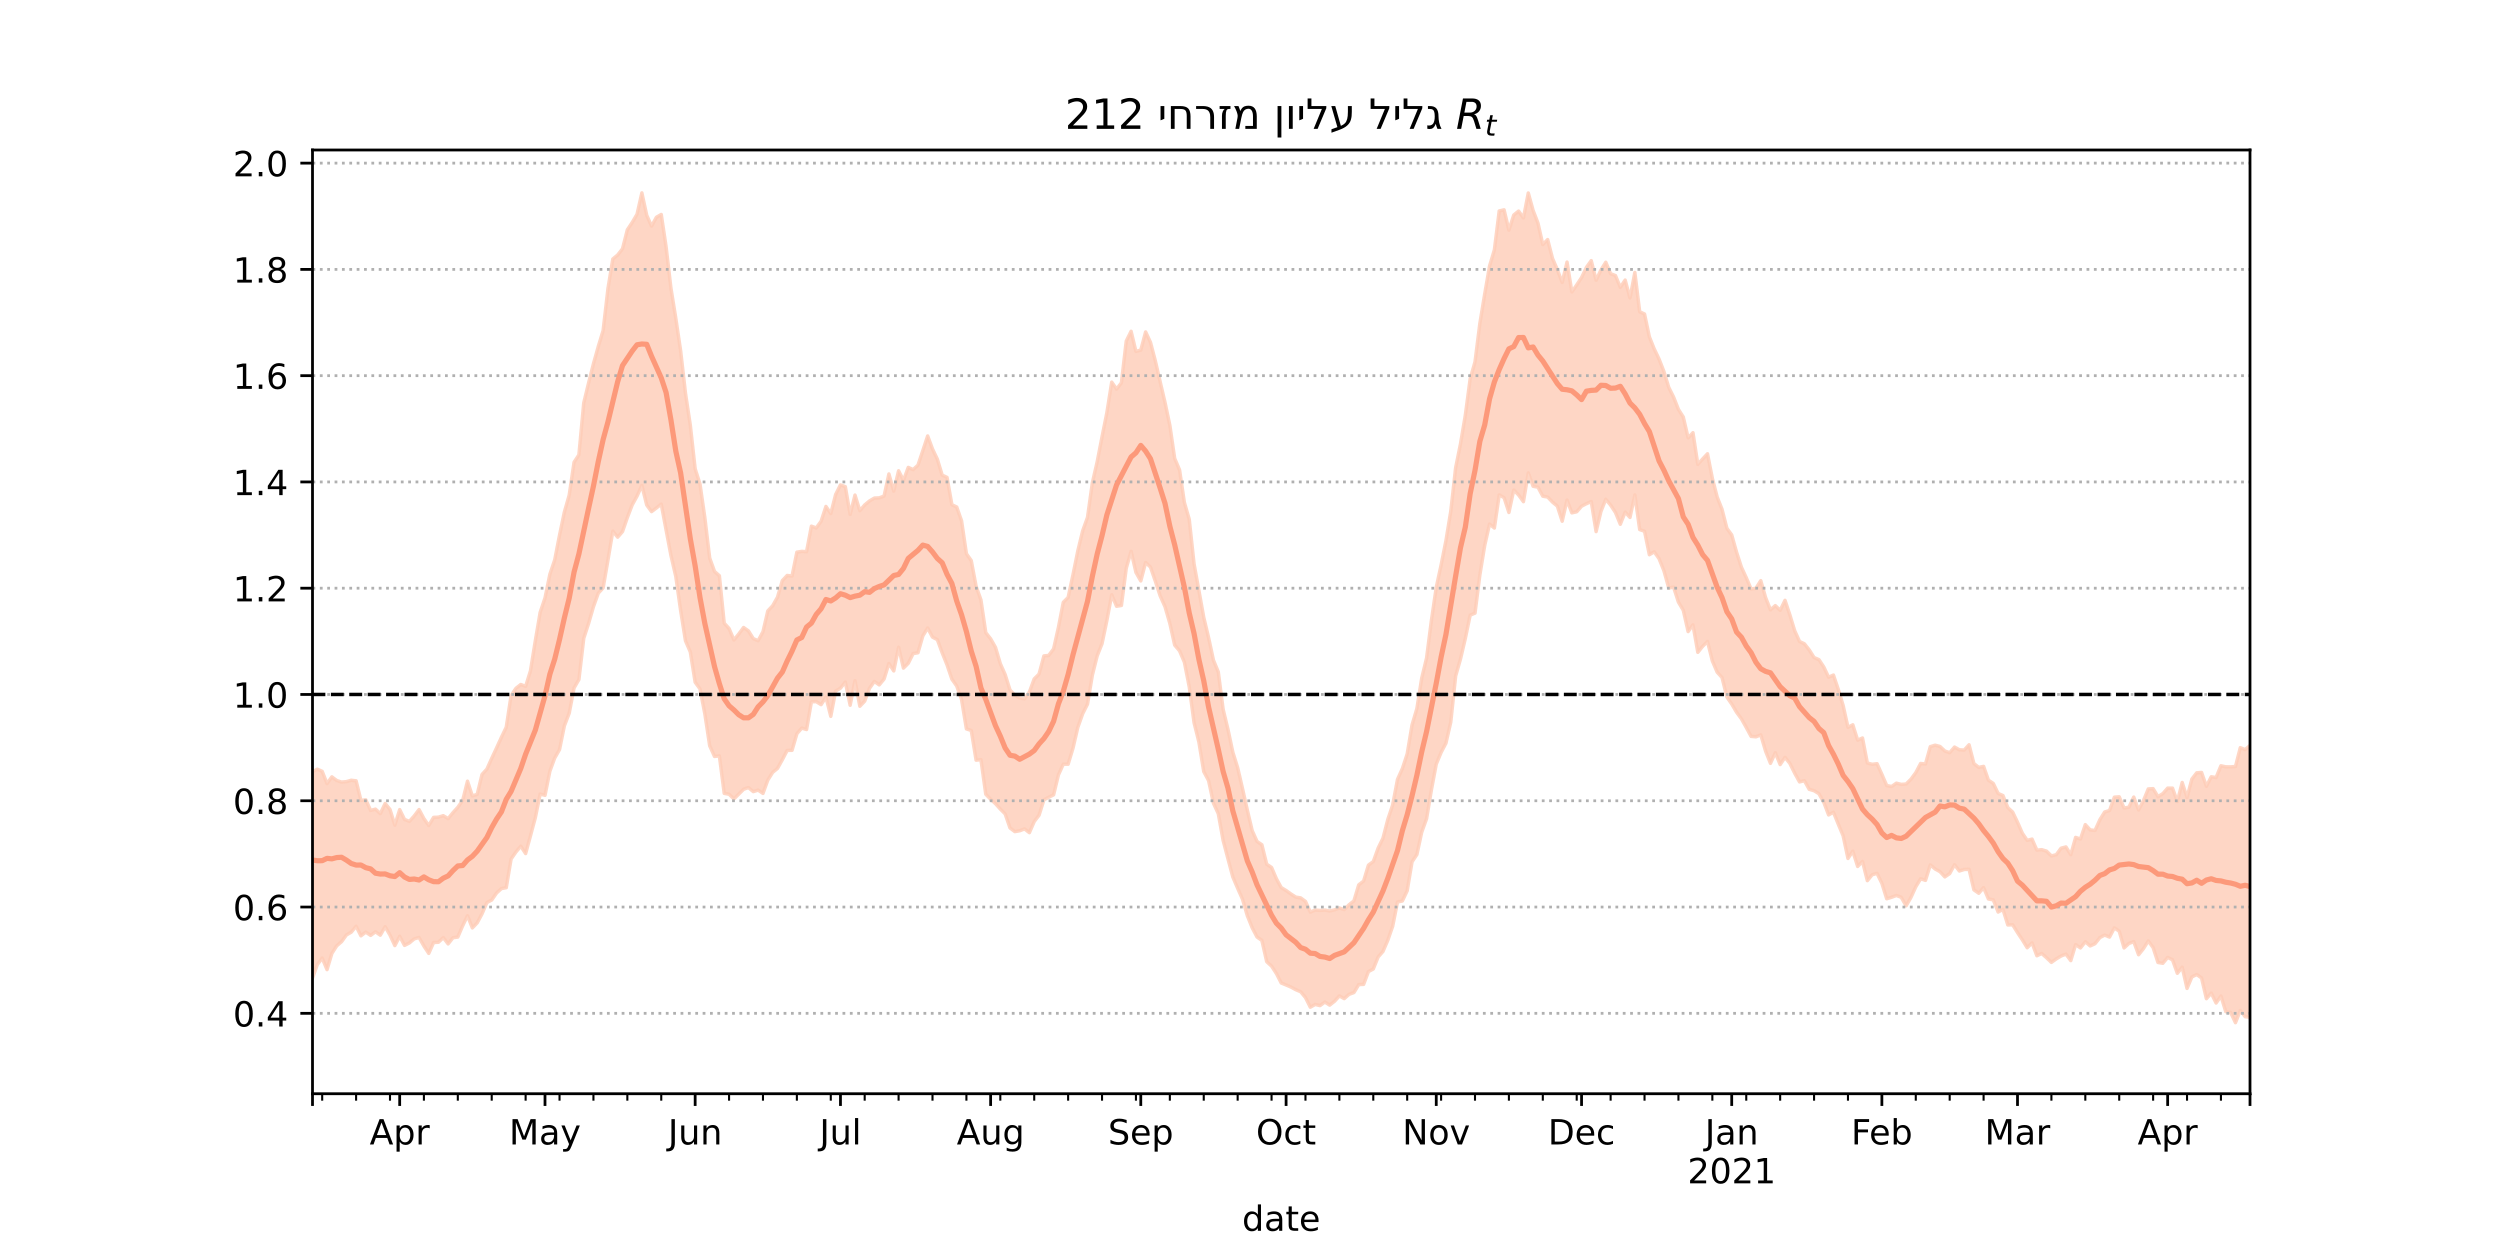 <?xml version="1.0" encoding="utf-8" standalone="no"?>
<!DOCTYPE svg PUBLIC "-//W3C//DTD SVG 1.1//EN"
  "http://www.w3.org/Graphics/SVG/1.1/DTD/svg11.dtd">
<!-- Created with matplotlib (https://matplotlib.org/) -->
<svg height="360pt" version="1.1" viewBox="0 0 720 360" width="720pt" xmlns="http://www.w3.org/2000/svg" xmlns:xlink="http://www.w3.org/1999/xlink">
 <defs>
  <style type="text/css">*{stroke-linecap:butt;stroke-linejoin:round;}</style>
 </defs>
 <g id="figure_1">
  <g id="patch_1">
   <path d="M 0 360 
L 720 360 
L 720 0 
L 0 0 
z
" style="fill:#ffffff;"/>
  </g>
  <g id="axes_1">
   <g id="patch_2">
    <path d="M 90 315 
L 648 315 
L 648 43.2 
L 90 43.2 
z
" style="fill:#ffffff;"/>
   </g>
   <g id="PolyCollection_1">
    <defs>
     <path d="M 90 -78.318 
L 90 -137.734 
L 91.395 -138.474 
L 92.79 -137.853 
L 94.185 -134.32 
L 95.58 -136.261 
L 96.975 -135.208 
L 98.37 -134.759 
L 99.765 -134.892 
L 101.16 -135.289 
L 102.555 -135.122 
L 103.95 -129.48 
L 105.345 -129.651 
L 106.74 -126.582 
L 108.135 -126.972 
L 109.53 -125.681 
L 110.925 -128.596 
L 112.32 -126.869 
L 113.715 -122.356 
L 115.11 -126.833 
L 116.505 -124.007 
L 117.9 -123.439 
L 119.295 -125.009 
L 120.69 -126.847 
L 122.085 -124.239 
L 123.48 -122.25 
L 124.875 -124.591 
L 126.27 -124.656 
L 127.665 -125.082 
L 129.06 -124.231 
L 130.455 -125.958 
L 131.85 -127.488 
L 133.245 -129.476 
L 134.64 -135.019 
L 136.035 -130.781 
L 137.43 -131.21 
L 138.825 -136.957 
L 140.22 -138.485 
L 141.615 -141.592 
L 143.01 -144.592 
L 144.405 -147.642 
L 145.8 -150.568 
L 147.195 -159.691 
L 148.59 -161.761 
L 149.985 -162.866 
L 151.38 -162.332 
L 152.775 -166.795 
L 154.17 -175.449 
L 155.565 -183.623 
L 156.96 -187.782 
L 158.355 -194.562 
L 159.75 -198.734 
L 161.145 -205.868 
L 162.54 -212.534 
L 163.935 -217.412 
L 165.33 -226.881 
L 166.725 -228.995 
L 168.12 -243.952 
L 169.515 -249.71 
L 170.91 -255.237 
L 172.305 -260.199 
L 173.7 -264.809 
L 175.095 -276.891 
L 176.49 -285.407 
L 177.885 -286.558 
L 179.28 -288.342 
L 180.675 -293.816 
L 182.07 -295.916 
L 183.465 -298.296 
L 184.86 -304.445 
L 186.255 -297.993 
L 187.65 -294.872 
L 189.045 -297.429 
L 190.44 -298.228 
L 191.835 -288.912 
L 193.23 -276.99 
L 194.625 -268.354 
L 196.02 -258.969 
L 197.415 -246.761 
L 198.81 -237.531 
L 200.205 -224.965 
L 201.6 -220.581 
L 202.995 -210.891 
L 204.39 -199.272 
L 205.785 -195.411 
L 207.18 -194.185 
L 208.575 -180.513 
L 209.97 -178.988 
L 211.365 -175.688 
L 212.76 -177.4 
L 214.155 -179.281 
L 215.55 -178.298 
L 216.945 -176.066 
L 218.34 -175.481 
L 219.735 -178.06 
L 221.13 -184.054 
L 222.525 -185.543 
L 223.92 -187.999 
L 225.315 -192.787 
L 226.71 -194.268 
L 228.105 -194.103 
L 229.5 -200.979 
L 230.895 -201.198 
L 232.29 -201.123 
L 233.685 -208.463 
L 235.08 -207.955 
L 236.475 -209.872 
L 237.87 -214.141 
L 239.265 -212.092 
L 240.66 -217.569 
L 242.055 -220.34 
L 243.45 -219.84 
L 244.845 -211.85 
L 246.24 -217.414 
L 247.635 -212.925 
L 249.03 -214.572 
L 250.425 -215.733 
L 251.82 -216.549 
L 253.215 -216.618 
L 254.61 -217.132 
L 256.005 -223.496 
L 257.4 -218.555 
L 258.795 -224.414 
L 260.19 -221.652 
L 261.585 -225.392 
L 262.98 -224.752 
L 264.375 -226.029 
L 265.77 -230.216 
L 267.165 -234.446 
L 268.56 -230.695 
L 269.955 -227.747 
L 271.35 -223.153 
L 272.745 -222.51 
L 274.14 -214.636 
L 275.535 -213.981 
L 276.93 -209.996 
L 278.325 -200.52 
L 279.72 -198.547 
L 281.115 -191.149 
L 282.51 -187.216 
L 283.905 -177.793 
L 285.3 -176.027 
L 286.695 -173.559 
L 288.09 -168.866 
L 289.485 -165.724 
L 290.88 -161.279 
L 292.275 -159.771 
L 293.67 -158.982 
L 295.065 -158.752 
L 296.46 -160.69 
L 297.855 -164.477 
L 299.25 -165.871 
L 300.645 -171.092 
L 302.04 -171.246 
L 303.435 -173.115 
L 304.83 -179.333 
L 306.225 -186.535 
L 307.62 -187.93 
L 309.015 -194.447 
L 310.41 -201.336 
L 311.805 -207.106 
L 313.2 -210.981 
L 314.595 -220.927 
L 315.99 -227.01 
L 317.385 -234.192 
L 318.78 -241.142 
L 320.175 -249.946 
L 321.57 -247.942 
L 322.965 -249.754 
L 324.36 -261.767 
L 325.755 -264.584 
L 327.15 -258.796 
L 328.545 -259.168 
L 329.94 -264.402 
L 331.335 -261.416 
L 332.73 -256.081 
L 334.125 -250.054 
L 335.52 -244.088 
L 336.915 -237.504 
L 338.31 -227.958 
L 339.705 -224.674 
L 341.1 -215.28 
L 342.495 -210.444 
L 343.89 -197.589 
L 345.285 -189.905 
L 346.68 -182.193 
L 348.075 -176.343 
L 349.47 -169.863 
L 350.865 -166.473 
L 352.26 -155.723 
L 353.655 -149.928 
L 355.05 -143.38 
L 356.445 -138.896 
L 357.84 -132.878 
L 359.235 -126.66 
L 360.63 -120.781 
L 362.025 -117.66 
L 363.42 -116.71 
L 364.815 -111.094 
L 366.21 -110.17 
L 367.605 -106.91 
L 369 -104.366 
L 370.395 -103.53 
L 371.79 -102.538 
L 373.185 -101.635 
L 374.58 -101.409 
L 375.975 -100.4 
L 377.37 -97.317 
L 378.765 -97.903 
L 380.16 -97.798 
L 381.555 -97.9 
L 382.95 -97.648 
L 384.345 -97.956 
L 385.74 -98.499 
L 387.135 -98.039 
L 388.53 -99.431 
L 389.925 -100.541 
L 391.32 -105.172 
L 392.715 -106.246 
L 394.11 -110.843 
L 395.505 -111.855 
L 396.9 -115.729 
L 398.295 -118.591 
L 399.69 -123.993 
L 401.085 -128.15 
L 402.48 -135.526 
L 403.875 -138.619 
L 405.27 -142.866 
L 406.665 -151.202 
L 408.06 -155.917 
L 409.455 -164.693 
L 410.85 -170.463 
L 412.245 -181.298 
L 413.64 -190.82 
L 415.035 -197.268 
L 416.43 -204.277 
L 417.825 -212.764 
L 419.22 -225.263 
L 420.615 -232.125 
L 422.01 -240.389 
L 423.405 -250.874 
L 424.8 -255.754 
L 426.195 -266.798 
L 427.59 -275.298 
L 428.985 -283.353 
L 430.38 -288.028 
L 431.775 -299.243 
L 433.17 -299.565 
L 434.565 -293.707 
L 435.96 -298.07 
L 437.355 -299.205 
L 438.75 -297.232 
L 440.145 -304.42 
L 441.54 -299.372 
L 442.935 -295.744 
L 444.33 -289.557 
L 445.725 -291.007 
L 447.12 -285.566 
L 448.515 -282.348 
L 449.91 -278.648 
L 451.305 -284.517 
L 452.7 -275.902 
L 454.095 -277.94 
L 455.49 -280.06 
L 456.885 -282.993 
L 458.28 -284.938 
L 459.675 -279.293 
L 461.07 -282.241 
L 462.465 -284.471 
L 463.86 -281.169 
L 465.255 -280.634 
L 466.65 -277.244 
L 468.045 -279.336 
L 469.44 -274.2 
L 470.835 -281.522 
L 472.23 -270.211 
L 473.625 -269.568 
L 475.02 -262.975 
L 476.415 -259.501 
L 477.81 -256.576 
L 479.205 -253.011 
L 480.6 -248.427 
L 481.995 -245.633 
L 483.39 -242.077 
L 484.785 -239.89 
L 486.18 -233.899 
L 487.575 -235.377 
L 488.97 -226.268 
L 490.365 -227.824 
L 491.76 -229.312 
L 493.155 -222.237 
L 494.55 -216.837 
L 495.945 -213.319 
L 497.34 -207.862 
L 498.735 -205.935 
L 500.13 -200.964 
L 501.525 -196.654 
L 502.92 -193.623 
L 504.315 -190.374 
L 505.71 -190.575 
L 507.105 -192.766 
L 508.5 -187.876 
L 509.895 -184.364 
L 511.29 -185.583 
L 512.685 -184.227 
L 514.08 -187.101 
L 515.475 -182.929 
L 516.87 -178.348 
L 518.265 -175.248 
L 519.66 -174.592 
L 521.055 -172.827 
L 522.45 -170.624 
L 523.845 -170.033 
L 525.24 -167.919 
L 526.635 -164.958 
L 528.03 -165.587 
L 529.425 -161.447 
L 530.82 -156.814 
L 532.215 -150.531 
L 533.61 -151.254 
L 535.005 -146.829 
L 536.4 -147.463 
L 537.795 -140.25 
L 539.19 -139.885 
L 540.585 -140.055 
L 541.98 -136.988 
L 543.375 -133.763 
L 544.77 -133.486 
L 546.165 -134.443 
L 547.56 -134.103 
L 548.955 -134.197 
L 550.35 -135.578 
L 551.745 -137.467 
L 553.14 -140.116 
L 554.535 -139.969 
L 555.93 -144.963 
L 557.325 -145.387 
L 558.72 -145.016 
L 560.115 -143.707 
L 561.51 -143.224 
L 562.905 -144.848 
L 564.3 -144.06 
L 565.695 -143.974 
L 567.09 -145.501 
L 568.485 -140.084 
L 569.88 -138.988 
L 571.275 -139.285 
L 572.67 -135.301 
L 574.065 -134.368 
L 575.46 -131.484 
L 576.855 -130.879 
L 578.25 -127.404 
L 579.645 -126.115 
L 581.04 -123.202 
L 582.435 -120.029 
L 583.83 -117.966 
L 585.225 -118.341 
L 586.62 -115.148 
L 588.015 -115.296 
L 589.41 -114.865 
L 590.805 -113.494 
L 592.2 -113.839 
L 593.595 -115.721 
L 594.99 -116.082 
L 596.385 -113.864 
L 597.78 -118.826 
L 599.175 -118.363 
L 600.57 -122.505 
L 601.965 -120.984 
L 603.36 -120.819 
L 604.755 -123.902 
L 606.15 -126.148 
L 607.545 -126.56 
L 608.94 -130.412 
L 610.335 -130.519 
L 611.73 -127.283 
L 613.125 -127.533 
L 614.52 -130.436 
L 615.915 -126.718 
L 617.31 -129.416 
L 618.705 -132.783 
L 620.1 -132.868 
L 621.495 -130.564 
L 622.89 -131.419 
L 624.285 -133.012 
L 625.68 -133.01 
L 627.075 -129.15 
L 628.47 -134.644 
L 629.865 -130.327 
L 631.26 -135.63 
L 632.655 -137.427 
L 634.05 -137.532 
L 635.445 -133.546 
L 636.84 -136.286 
L 638.235 -136.075 
L 639.63 -139.45 
L 641.025 -139.156 
L 642.42 -139.145 
L 643.815 -139.239 
L 645.21 -144.675 
L 646.605 -144.107 
L 648 -145.311 
L 649.395 -140.748 
L 650.79 -138.827 
L 652.185 -144.355 
L 653.58 -139.434 
L 654.975 -142.291 
L 656.37 -146.615 
L 657.765 -148.604 
L 659.16 -149.187 
L 659.16 -60.819 
L 659.16 -60.819 
L 657.765 -60.463 
L 656.37 -61.5 
L 654.975 -58.399 
L 653.58 -57.355 
L 652.185 -63.85 
L 650.79 -59.918 
L 649.395 -61.934 
L 648 -67.058 
L 646.605 -67.178 
L 645.21 -68.979 
L 643.815 -65.469 
L 642.42 -68.419 
L 641.025 -68.641 
L 639.63 -73.138 
L 638.235 -71.132 
L 636.84 -73.975 
L 635.445 -72.38 
L 634.05 -78.347 
L 632.655 -79.33 
L 631.26 -78.642 
L 629.865 -75.336 
L 628.47 -81.454 
L 627.075 -79.695 
L 625.68 -83.577 
L 624.285 -84.267 
L 622.89 -82.57 
L 621.495 -82.805 
L 620.1 -87.085 
L 618.705 -89.007 
L 617.31 -86.793 
L 615.915 -85.036 
L 614.52 -88.816 
L 613.125 -88.278 
L 611.73 -86.996 
L 610.335 -91.818 
L 608.94 -92.762 
L 607.545 -90.121 
L 606.15 -90.702 
L 604.755 -89.968 
L 603.36 -88.21 
L 601.965 -87.568 
L 600.57 -88.777 
L 599.175 -87 
L 597.78 -87.96 
L 596.385 -83.343 
L 594.99 -85.219 
L 593.595 -84.673 
L 592.2 -83.838 
L 590.805 -82.831 
L 589.41 -84.16 
L 588.015 -85.403 
L 586.62 -84.742 
L 585.225 -88.447 
L 583.83 -87.049 
L 582.435 -89.325 
L 581.04 -91.421 
L 579.645 -93.66 
L 578.25 -93.611 
L 576.855 -98.097 
L 575.46 -97.333 
L 574.065 -100.844 
L 572.67 -101.091 
L 571.275 -104.361 
L 569.88 -102.744 
L 568.485 -103.728 
L 567.09 -109.646 
L 565.695 -109.595 
L 564.3 -109.152 
L 562.905 -110.96 
L 561.51 -108.412 
L 560.115 -107.452 
L 558.72 -108.961 
L 557.325 -109.73 
L 555.93 -110.907 
L 554.535 -106.456 
L 553.14 -106.913 
L 551.745 -104.603 
L 550.35 -101.538 
L 548.955 -99.121 
L 547.56 -101.573 
L 546.165 -102.103 
L 544.77 -101.584 
L 543.375 -101.156 
L 541.98 -105.598 
L 540.585 -108.475 
L 539.19 -108.072 
L 537.795 -106.374 
L 536.4 -111.91 
L 535.005 -110.458 
L 533.61 -114.863 
L 532.215 -112.76 
L 530.82 -119.299 
L 529.425 -122.647 
L 528.03 -126.081 
L 526.635 -125.303 
L 525.24 -128.966 
L 523.845 -131.418 
L 522.45 -132.268 
L 521.055 -132.676 
L 519.66 -135.157 
L 518.265 -134.808 
L 516.87 -137.323 
L 515.475 -140.144 
L 514.08 -141.888 
L 512.685 -139.804 
L 511.29 -143.212 
L 509.895 -140.163 
L 508.5 -143.64 
L 507.105 -148.356 
L 505.71 -147.798 
L 504.315 -147.926 
L 502.92 -150.496 
L 501.525 -152.984 
L 500.13 -154.876 
L 498.735 -157.241 
L 497.34 -159.255 
L 495.945 -164.875 
L 494.55 -166.403 
L 493.155 -169.656 
L 491.76 -175.249 
L 490.365 -173.86 
L 488.97 -172.126 
L 487.575 -180.06 
L 486.18 -178.108 
L 484.785 -184.241 
L 483.39 -186.581 
L 481.995 -190.907 
L 480.6 -190.643 
L 479.205 -195.641 
L 477.81 -199.096 
L 476.415 -201.083 
L 475.02 -200.239 
L 473.625 -206.999 
L 472.23 -207.489 
L 470.835 -217.46 
L 469.44 -210.979 
L 468.045 -212.512 
L 466.65 -209.009 
L 465.255 -212.407 
L 463.86 -214.522 
L 462.465 -216.208 
L 461.07 -212.7 
L 459.675 -206.902 
L 458.28 -215.553 
L 456.885 -214.937 
L 455.49 -214.214 
L 454.095 -212.609 
L 452.7 -212.298 
L 451.305 -215.978 
L 449.91 -209.887 
L 448.515 -214.237 
L 447.12 -215.396 
L 445.725 -216.856 
L 444.33 -217.088 
L 442.935 -219.693 
L 441.54 -219.947 
L 440.145 -223.811 
L 438.75 -215.516 
L 437.355 -217.445 
L 435.96 -218.865 
L 434.565 -212.407 
L 433.17 -216.683 
L 431.775 -217.472 
L 430.38 -207.925 
L 428.985 -209.067 
L 427.59 -202.887 
L 426.195 -194.382 
L 424.8 -183.42 
L 423.405 -182.842 
L 422.01 -176.122 
L 420.615 -170.198 
L 419.22 -165.285 
L 417.825 -152.066 
L 416.43 -145.968 
L 415.035 -143.301 
L 413.64 -139.933 
L 412.245 -132.524 
L 410.85 -124.213 
L 409.455 -120.33 
L 408.06 -113.881 
L 406.665 -111.788 
L 405.27 -103.477 
L 403.875 -100.514 
L 402.48 -100.234 
L 401.085 -93.234 
L 399.69 -89.22 
L 398.295 -85.981 
L 396.9 -84.392 
L 395.505 -80.93 
L 394.11 -80.195 
L 392.715 -76.494 
L 391.32 -76.441 
L 389.925 -74.137 
L 388.53 -73.633 
L 387.135 -72.396 
L 385.74 -73.171 
L 384.345 -71.638 
L 382.95 -70.524 
L 381.555 -71.411 
L 380.16 -70.383 
L 378.765 -70.717 
L 377.37 -69.926 
L 375.975 -72.706 
L 374.58 -74.385 
L 373.185 -74.971 
L 371.79 -75.731 
L 370.395 -76.328 
L 369 -76.896 
L 367.605 -79.62 
L 366.21 -81.757 
L 364.815 -83.027 
L 363.42 -89.172 
L 362.025 -90.131 
L 360.63 -92.804 
L 359.235 -96.263 
L 357.84 -101.038 
L 356.445 -104.164 
L 355.05 -107.442 
L 353.655 -112.662 
L 352.26 -117.968 
L 350.865 -125.667 
L 349.47 -128.69 
L 348.075 -135.192 
L 346.68 -137.785 
L 345.285 -146.271 
L 343.89 -151.878 
L 342.495 -162.228 
L 341.1 -169.292 
L 339.705 -172.566 
L 338.31 -174.206 
L 336.915 -180.459 
L 335.52 -185.272 
L 334.125 -188.402 
L 332.73 -192.645 
L 331.335 -196.686 
L 329.94 -198.004 
L 328.545 -192.691 
L 327.15 -195.155 
L 325.755 -201.237 
L 324.36 -196.346 
L 322.965 -185.625 
L 321.57 -185.4 
L 320.175 -188.702 
L 318.78 -181.303 
L 317.385 -174.634 
L 315.99 -171.113 
L 314.595 -165.546 
L 313.2 -157.212 
L 311.805 -154.443 
L 310.41 -150.506 
L 309.015 -144.525 
L 307.62 -139.905 
L 306.225 -139.917 
L 304.83 -136.843 
L 303.435 -131.085 
L 302.04 -130.393 
L 300.645 -129.661 
L 299.25 -125.228 
L 297.855 -123.398 
L 296.46 -120.192 
L 295.065 -121.276 
L 293.67 -120.739 
L 292.275 -120.497 
L 290.88 -121.553 
L 289.485 -125.596 
L 288.09 -126.995 
L 286.695 -128.539 
L 285.3 -129.817 
L 283.905 -131.247 
L 282.51 -141.218 
L 281.115 -141.075 
L 279.72 -149.635 
L 278.325 -150.075 
L 276.93 -158.527 
L 275.535 -162.429 
L 274.14 -164.411 
L 272.745 -168.514 
L 271.35 -171.983 
L 269.955 -175.786 
L 268.56 -176.501 
L 267.165 -179.136 
L 265.77 -176.844 
L 264.375 -172.008 
L 262.98 -171.774 
L 261.585 -168.971 
L 260.19 -167.585 
L 258.795 -173.596 
L 257.4 -166.775 
L 256.005 -168.907 
L 254.61 -164.442 
L 253.215 -162.752 
L 251.82 -163.751 
L 250.425 -161.786 
L 249.03 -158.069 
L 247.635 -156.599 
L 246.24 -163.953 
L 244.845 -156.886 
L 243.45 -163.581 
L 242.055 -161.806 
L 240.66 -160.971 
L 239.265 -153.696 
L 237.87 -159.238 
L 236.475 -157.059 
L 235.08 -157.924 
L 233.685 -157.886 
L 232.29 -149.899 
L 230.895 -150.301 
L 229.5 -148.694 
L 228.105 -143.909 
L 226.71 -143.882 
L 225.315 -141.215 
L 223.92 -138.702 
L 222.525 -137.554 
L 221.13 -135.343 
L 219.735 -131.497 
L 218.34 -132.447 
L 216.945 -132.011 
L 215.55 -133.175 
L 214.155 -132.686 
L 212.76 -131.302 
L 211.365 -129.916 
L 209.97 -131.259 
L 208.575 -131.508 
L 207.18 -142.307 
L 205.785 -142.142 
L 204.39 -145.215 
L 202.995 -154.413 
L 201.6 -161.6 
L 200.205 -163.515 
L 198.81 -172.246 
L 197.415 -175.456 
L 196.02 -184.193 
L 194.625 -193.999 
L 193.23 -200.043 
L 191.835 -207.366 
L 190.44 -214.814 
L 189.045 -213.705 
L 187.65 -212.655 
L 186.255 -214.552 
L 184.86 -220.211 
L 183.465 -217.125 
L 182.07 -214.568 
L 180.675 -210.947 
L 179.28 -206.897 
L 177.885 -205.297 
L 176.49 -207.029 
L 175.095 -198.727 
L 173.7 -190.692 
L 172.305 -189.165 
L 170.91 -185.257 
L 169.515 -180.457 
L 168.12 -176.168 
L 166.725 -164.293 
L 165.33 -161.879 
L 163.935 -154.619 
L 162.54 -150.968 
L 161.145 -144.136 
L 159.75 -141.675 
L 158.355 -137.877 
L 156.96 -130.949 
L 155.565 -131.317 
L 154.17 -124.495 
L 152.775 -119.293 
L 151.38 -114.173 
L 149.985 -116.295 
L 148.59 -114.623 
L 147.195 -112.618 
L 145.8 -104.348 
L 144.405 -104.092 
L 143.01 -102.821 
L 141.615 -100.8 
L 140.22 -100.06 
L 138.825 -96.818 
L 137.43 -94.215 
L 136.035 -92.763 
L 134.64 -96.274 
L 133.245 -93.367 
L 131.85 -90.132 
L 130.455 -89.933 
L 129.06 -88.157 
L 127.665 -89.96 
L 126.27 -88.63 
L 124.875 -88.557 
L 123.48 -85.419 
L 122.085 -87.538 
L 120.69 -90.007 
L 119.295 -89.605 
L 117.9 -88.435 
L 116.505 -87.727 
L 115.11 -90.353 
L 113.715 -87.67 
L 112.32 -90.688 
L 110.925 -93.105 
L 109.53 -90.665 
L 108.135 -91.641 
L 106.74 -90.61 
L 105.345 -91.548 
L 103.95 -90.479 
L 102.555 -93.244 
L 101.16 -91.53 
L 99.765 -90.734 
L 98.37 -88.798 
L 96.975 -87.606 
L 95.58 -85.417 
L 94.185 -80.743 
L 92.79 -84.064 
L 91.395 -82.208 
L 90 -78.318 
z
" id="m1f1047a194" style="stroke:#fdcbb6;stroke-opacity:0.8;"/>
    </defs>
    <g clip-path="url(#pb927e2d015)">
     <use style="fill:#fdcbb6;fill-opacity:0.8;stroke:#fdcbb6;stroke-opacity:0.8;" x="0" xlink:href="#m1f1047a194" y="360"/>
    </g>
   </g>
   <g id="matplotlib.axis_1">
    <g id="xtick_1">
     <g id="line2d_1">
      <defs>
       <path d="M 0 0 
L 0 3.5 
" id="mbbced11bf5" style="stroke:#000000;stroke-width:0.8;"/>
      </defs>
      <g>
       <use style="stroke:#000000;stroke-width:0.8;" x="90" xlink:href="#mbbced11bf5" y="315"/>
      </g>
     </g>
    </g>
    <g id="xtick_2">
     <g id="line2d_2">
      <g>
       <use style="stroke:#000000;stroke-width:0.8;" x="115.11" xlink:href="#mbbced11bf5" y="315"/>
      </g>
     </g>
     <g id="text_1">
      <!-- Apr -->
      <g transform="translate(106.46 329.598)scale(0.1 -0.1)">
       <defs>
        <path d="M 34.188 63.188 
L 20.797 26.906 
L 47.609 26.906 
z
M 28.609 72.906 
L 39.797 72.906 
L 67.578 0 
L 57.328 0 
L 50.688 18.703 
L 17.828 18.703 
L 11.188 0 
L 0.781 0 
z
" id="DejaVuSans-65"/>
        <path d="M 18.109 8.203 
L 18.109 -20.797 
L 9.078 -20.797 
L 9.078 54.688 
L 18.109 54.688 
L 18.109 46.391 
Q 20.953 51.266 25.266 53.625 
Q 29.594 56 35.594 56 
Q 45.562 56 51.781 48.094 
Q 58.016 40.188 58.016 27.297 
Q 58.016 14.406 51.781 6.484 
Q 45.562 -1.422 35.594 -1.422 
Q 29.594 -1.422 25.266 0.953 
Q 20.953 3.328 18.109 8.203 
z
M 48.688 27.297 
Q 48.688 37.203 44.609 42.844 
Q 40.531 48.484 33.406 48.484 
Q 26.266 48.484 22.188 42.844 
Q 18.109 37.203 18.109 27.297 
Q 18.109 17.391 22.188 11.75 
Q 26.266 6.109 33.406 6.109 
Q 40.531 6.109 44.609 11.75 
Q 48.688 17.391 48.688 27.297 
z
" id="DejaVuSans-112"/>
        <path d="M 41.109 46.297 
Q 39.594 47.172 37.812 47.578 
Q 36.031 48 33.891 48 
Q 26.266 48 22.188 43.047 
Q 18.109 38.094 18.109 28.812 
L 18.109 0 
L 9.078 0 
L 9.078 54.688 
L 18.109 54.688 
L 18.109 46.188 
Q 20.953 51.172 25.484 53.578 
Q 30.031 56 36.531 56 
Q 37.453 56 38.578 55.875 
Q 39.703 55.766 41.062 55.516 
z
" id="DejaVuSans-114"/>
       </defs>
       <use xlink:href="#DejaVuSans-65"/>
       <use x="68.408" xlink:href="#DejaVuSans-112"/>
       <use x="131.885" xlink:href="#DejaVuSans-114"/>
      </g>
     </g>
    </g>
    <g id="xtick_3">
     <g id="line2d_3">
      <g>
       <use style="stroke:#000000;stroke-width:0.8;" x="156.96" xlink:href="#mbbced11bf5" y="315"/>
      </g>
     </g>
     <g id="text_2">
      <!-- May -->
      <g transform="translate(146.623 329.598)scale(0.1 -0.1)">
       <defs>
        <path d="M 9.812 72.906 
L 24.516 72.906 
L 43.109 23.297 
L 61.812 72.906 
L 76.516 72.906 
L 76.516 0 
L 66.891 0 
L 66.891 64.016 
L 48.094 14.016 
L 38.188 14.016 
L 19.391 64.016 
L 19.391 0 
L 9.812 0 
z
" id="DejaVuSans-77"/>
        <path d="M 34.281 27.484 
Q 23.391 27.484 19.188 25 
Q 14.984 22.516 14.984 16.5 
Q 14.984 11.719 18.141 8.906 
Q 21.297 6.109 26.703 6.109 
Q 34.188 6.109 38.703 11.406 
Q 43.219 16.703 43.219 25.484 
L 43.219 27.484 
z
M 52.203 31.203 
L 52.203 0 
L 43.219 0 
L 43.219 8.297 
Q 40.141 3.328 35.547 0.953 
Q 30.953 -1.422 24.312 -1.422 
Q 15.922 -1.422 10.953 3.297 
Q 6 8.016 6 15.922 
Q 6 25.141 12.172 29.828 
Q 18.359 34.516 30.609 34.516 
L 43.219 34.516 
L 43.219 35.406 
Q 43.219 41.609 39.141 45 
Q 35.062 48.391 27.688 48.391 
Q 23 48.391 18.547 47.266 
Q 14.109 46.141 10.016 43.891 
L 10.016 52.203 
Q 14.938 54.109 19.578 55.047 
Q 24.219 56 28.609 56 
Q 40.484 56 46.344 49.844 
Q 52.203 43.703 52.203 31.203 
z
" id="DejaVuSans-97"/>
        <path d="M 32.172 -5.078 
Q 28.375 -14.844 24.75 -17.812 
Q 21.141 -20.797 15.094 -20.797 
L 7.906 -20.797 
L 7.906 -13.281 
L 13.188 -13.281 
Q 16.891 -13.281 18.938 -11.516 
Q 21 -9.766 23.484 -3.219 
L 25.094 0.875 
L 2.984 54.688 
L 12.5 54.688 
L 29.594 11.922 
L 46.688 54.688 
L 56.203 54.688 
z
" id="DejaVuSans-121"/>
       </defs>
       <use xlink:href="#DejaVuSans-77"/>
       <use x="86.279" xlink:href="#DejaVuSans-97"/>
       <use x="147.559" xlink:href="#DejaVuSans-121"/>
      </g>
     </g>
    </g>
    <g id="xtick_4">
     <g id="line2d_4">
      <g>
       <use style="stroke:#000000;stroke-width:0.8;" x="200.205" xlink:href="#mbbced11bf5" y="315"/>
      </g>
     </g>
     <g id="text_3">
      <!-- Jun -->
      <g transform="translate(192.393 329.598)scale(0.1 -0.1)">
       <defs>
        <path d="M 9.812 72.906 
L 19.672 72.906 
L 19.672 5.078 
Q 19.672 -8.109 14.672 -14.062 
Q 9.672 -20.016 -1.422 -20.016 
L -5.172 -20.016 
L -5.172 -11.719 
L -2.094 -11.719 
Q 4.438 -11.719 7.125 -8.047 
Q 9.812 -4.391 9.812 5.078 
z
" id="DejaVuSans-74"/>
        <path d="M 8.5 21.578 
L 8.5 54.688 
L 17.484 54.688 
L 17.484 21.922 
Q 17.484 14.156 20.5 10.266 
Q 23.531 6.391 29.594 6.391 
Q 36.859 6.391 41.078 11.031 
Q 45.312 15.672 45.312 23.688 
L 45.312 54.688 
L 54.297 54.688 
L 54.297 0 
L 45.312 0 
L 45.312 8.406 
Q 42.047 3.422 37.719 1 
Q 33.406 -1.422 27.688 -1.422 
Q 18.266 -1.422 13.375 4.438 
Q 8.5 10.297 8.5 21.578 
z
M 31.109 56 
z
" id="DejaVuSans-117"/>
        <path d="M 54.891 33.016 
L 54.891 0 
L 45.906 0 
L 45.906 32.719 
Q 45.906 40.484 42.875 44.328 
Q 39.844 48.188 33.797 48.188 
Q 26.516 48.188 22.312 43.547 
Q 18.109 38.922 18.109 30.906 
L 18.109 0 
L 9.078 0 
L 9.078 54.688 
L 18.109 54.688 
L 18.109 46.188 
Q 21.344 51.125 25.703 53.562 
Q 30.078 56 35.797 56 
Q 45.219 56 50.047 50.172 
Q 54.891 44.344 54.891 33.016 
z
" id="DejaVuSans-110"/>
       </defs>
       <use xlink:href="#DejaVuSans-74"/>
       <use x="29.492" xlink:href="#DejaVuSans-117"/>
       <use x="92.871" xlink:href="#DejaVuSans-110"/>
      </g>
     </g>
    </g>
    <g id="xtick_5">
     <g id="line2d_5">
      <g>
       <use style="stroke:#000000;stroke-width:0.8;" x="242.055" xlink:href="#mbbced11bf5" y="315"/>
      </g>
     </g>
     <g id="text_4">
      <!-- Jul -->
      <g transform="translate(236.022 329.598)scale(0.1 -0.1)">
       <defs>
        <path d="M 9.422 75.984 
L 18.406 75.984 
L 18.406 0 
L 9.422 0 
z
" id="DejaVuSans-108"/>
       </defs>
       <use xlink:href="#DejaVuSans-74"/>
       <use x="29.492" xlink:href="#DejaVuSans-117"/>
       <use x="92.871" xlink:href="#DejaVuSans-108"/>
      </g>
     </g>
    </g>
    <g id="xtick_6">
     <g id="line2d_6">
      <g>
       <use style="stroke:#000000;stroke-width:0.8;" x="285.3" xlink:href="#mbbced11bf5" y="315"/>
      </g>
     </g>
     <g id="text_5">
      <!-- Aug -->
      <g transform="translate(275.537 329.598)scale(0.1 -0.1)">
       <defs>
        <path d="M 45.406 27.984 
Q 45.406 37.75 41.375 43.109 
Q 37.359 48.484 30.078 48.484 
Q 22.859 48.484 18.828 43.109 
Q 14.797 37.75 14.797 27.984 
Q 14.797 18.266 18.828 12.891 
Q 22.859 7.516 30.078 7.516 
Q 37.359 7.516 41.375 12.891 
Q 45.406 18.266 45.406 27.984 
z
M 54.391 6.781 
Q 54.391 -7.172 48.188 -13.984 
Q 42 -20.797 29.203 -20.797 
Q 24.469 -20.797 20.266 -20.094 
Q 16.062 -19.391 12.109 -17.922 
L 12.109 -9.188 
Q 16.062 -11.328 19.922 -12.344 
Q 23.781 -13.375 27.781 -13.375 
Q 36.625 -13.375 41.016 -8.766 
Q 45.406 -4.156 45.406 5.172 
L 45.406 9.625 
Q 42.625 4.781 38.281 2.391 
Q 33.938 0 27.875 0 
Q 17.828 0 11.672 7.656 
Q 5.516 15.328 5.516 27.984 
Q 5.516 40.672 11.672 48.328 
Q 17.828 56 27.875 56 
Q 33.938 56 38.281 53.609 
Q 42.625 51.219 45.406 46.391 
L 45.406 54.688 
L 54.391 54.688 
z
" id="DejaVuSans-103"/>
       </defs>
       <use xlink:href="#DejaVuSans-65"/>
       <use x="68.408" xlink:href="#DejaVuSans-117"/>
       <use x="131.787" xlink:href="#DejaVuSans-103"/>
      </g>
     </g>
    </g>
    <g id="xtick_7">
     <g id="line2d_7">
      <g>
       <use style="stroke:#000000;stroke-width:0.8;" x="328.545" xlink:href="#mbbced11bf5" y="315"/>
      </g>
     </g>
     <g id="text_6">
      <!-- Sep -->
      <g transform="translate(319.12 329.598)scale(0.1 -0.1)">
       <defs>
        <path d="M 53.516 70.516 
L 53.516 60.891 
Q 47.906 63.578 42.922 64.891 
Q 37.938 66.219 33.297 66.219 
Q 25.25 66.219 20.875 63.094 
Q 16.5 59.969 16.5 54.203 
Q 16.5 49.359 19.406 46.891 
Q 22.312 44.438 30.422 42.922 
L 36.375 41.703 
Q 47.406 39.594 52.656 34.297 
Q 57.906 29 57.906 20.125 
Q 57.906 9.516 50.797 4.047 
Q 43.703 -1.422 29.984 -1.422 
Q 24.812 -1.422 18.969 -0.25 
Q 13.141 0.922 6.891 3.219 
L 6.891 13.375 
Q 12.891 10.016 18.656 8.297 
Q 24.422 6.594 29.984 6.594 
Q 38.422 6.594 43.016 9.906 
Q 47.609 13.234 47.609 19.391 
Q 47.609 24.75 44.312 27.781 
Q 41.016 30.812 33.5 32.328 
L 27.484 33.5 
Q 16.453 35.688 11.516 40.375 
Q 6.594 45.062 6.594 53.422 
Q 6.594 63.094 13.406 68.656 
Q 20.219 74.219 32.172 74.219 
Q 37.312 74.219 42.625 73.281 
Q 47.953 72.359 53.516 70.516 
z
" id="DejaVuSans-83"/>
        <path d="M 56.203 29.594 
L 56.203 25.203 
L 14.891 25.203 
Q 15.484 15.922 20.484 11.062 
Q 25.484 6.203 34.422 6.203 
Q 39.594 6.203 44.453 7.469 
Q 49.312 8.734 54.109 11.281 
L 54.109 2.781 
Q 49.266 0.734 44.188 -0.344 
Q 39.109 -1.422 33.891 -1.422 
Q 20.797 -1.422 13.156 6.188 
Q 5.516 13.812 5.516 26.812 
Q 5.516 40.234 12.766 48.109 
Q 20.016 56 32.328 56 
Q 43.359 56 49.781 48.891 
Q 56.203 41.797 56.203 29.594 
z
M 47.219 32.234 
Q 47.125 39.594 43.094 43.984 
Q 39.062 48.391 32.422 48.391 
Q 24.906 48.391 20.391 44.141 
Q 15.875 39.891 15.188 32.172 
z
" id="DejaVuSans-101"/>
       </defs>
       <use xlink:href="#DejaVuSans-83"/>
       <use x="63.477" xlink:href="#DejaVuSans-101"/>
       <use x="125" xlink:href="#DejaVuSans-112"/>
      </g>
     </g>
    </g>
    <g id="xtick_8">
     <g id="line2d_8">
      <g>
       <use style="stroke:#000000;stroke-width:0.8;" x="370.395" xlink:href="#mbbced11bf5" y="315"/>
      </g>
     </g>
     <g id="text_7">
      <!-- Oct -->
      <g transform="translate(361.75 329.598)scale(0.1 -0.1)">
       <defs>
        <path d="M 39.406 66.219 
Q 28.656 66.219 22.328 58.203 
Q 16.016 50.203 16.016 36.375 
Q 16.016 22.609 22.328 14.594 
Q 28.656 6.594 39.406 6.594 
Q 50.141 6.594 56.422 14.594 
Q 62.703 22.609 62.703 36.375 
Q 62.703 50.203 56.422 58.203 
Q 50.141 66.219 39.406 66.219 
z
M 39.406 74.219 
Q 54.734 74.219 63.906 63.938 
Q 73.094 53.656 73.094 36.375 
Q 73.094 19.141 63.906 8.859 
Q 54.734 -1.422 39.406 -1.422 
Q 24.031 -1.422 14.812 8.828 
Q 5.609 19.094 5.609 36.375 
Q 5.609 53.656 14.812 63.938 
Q 24.031 74.219 39.406 74.219 
z
" id="DejaVuSans-79"/>
        <path d="M 48.781 52.594 
L 48.781 44.188 
Q 44.969 46.297 41.141 47.344 
Q 37.312 48.391 33.406 48.391 
Q 24.656 48.391 19.812 42.844 
Q 14.984 37.312 14.984 27.297 
Q 14.984 17.281 19.812 11.734 
Q 24.656 6.203 33.406 6.203 
Q 37.312 6.203 41.141 7.25 
Q 44.969 8.297 48.781 10.406 
L 48.781 2.094 
Q 45.016 0.344 40.984 -0.531 
Q 36.969 -1.422 32.422 -1.422 
Q 20.062 -1.422 12.781 6.344 
Q 5.516 14.109 5.516 27.297 
Q 5.516 40.672 12.859 48.328 
Q 20.219 56 33.016 56 
Q 37.156 56 41.109 55.141 
Q 45.062 54.297 48.781 52.594 
z
" id="DejaVuSans-99"/>
        <path d="M 18.312 70.219 
L 18.312 54.688 
L 36.812 54.688 
L 36.812 47.703 
L 18.312 47.703 
L 18.312 18.016 
Q 18.312 11.328 20.141 9.422 
Q 21.969 7.516 27.594 7.516 
L 36.812 7.516 
L 36.812 0 
L 27.594 0 
Q 17.188 0 13.234 3.875 
Q 9.281 7.766 9.281 18.016 
L 9.281 47.703 
L 2.688 47.703 
L 2.688 54.688 
L 9.281 54.688 
L 9.281 70.219 
z
" id="DejaVuSans-116"/>
       </defs>
       <use xlink:href="#DejaVuSans-79"/>
       <use x="78.711" xlink:href="#DejaVuSans-99"/>
       <use x="133.691" xlink:href="#DejaVuSans-116"/>
      </g>
     </g>
    </g>
    <g id="xtick_9">
     <g id="line2d_9">
      <g>
       <use style="stroke:#000000;stroke-width:0.8;" x="413.64" xlink:href="#mbbced11bf5" y="315"/>
      </g>
     </g>
     <g id="text_8">
      <!-- Nov -->
      <g transform="translate(403.881 329.598)scale(0.1 -0.1)">
       <defs>
        <path d="M 9.812 72.906 
L 23.094 72.906 
L 55.422 11.922 
L 55.422 72.906 
L 64.984 72.906 
L 64.984 0 
L 51.703 0 
L 19.391 60.984 
L 19.391 0 
L 9.812 0 
z
" id="DejaVuSans-78"/>
        <path d="M 30.609 48.391 
Q 23.391 48.391 19.188 42.75 
Q 14.984 37.109 14.984 27.297 
Q 14.984 17.484 19.156 11.844 
Q 23.344 6.203 30.609 6.203 
Q 37.797 6.203 41.984 11.859 
Q 46.188 17.531 46.188 27.297 
Q 46.188 37.016 41.984 42.703 
Q 37.797 48.391 30.609 48.391 
z
M 30.609 56 
Q 42.328 56 49.016 48.375 
Q 55.719 40.766 55.719 27.297 
Q 55.719 13.875 49.016 6.219 
Q 42.328 -1.422 30.609 -1.422 
Q 18.844 -1.422 12.172 6.219 
Q 5.516 13.875 5.516 27.297 
Q 5.516 40.766 12.172 48.375 
Q 18.844 56 30.609 56 
z
" id="DejaVuSans-111"/>
        <path d="M 2.984 54.688 
L 12.5 54.688 
L 29.594 8.797 
L 46.688 54.688 
L 56.203 54.688 
L 35.688 0 
L 23.484 0 
z
" id="DejaVuSans-118"/>
       </defs>
       <use xlink:href="#DejaVuSans-78"/>
       <use x="74.805" xlink:href="#DejaVuSans-111"/>
       <use x="135.986" xlink:href="#DejaVuSans-118"/>
      </g>
     </g>
    </g>
    <g id="xtick_10">
     <g id="line2d_10">
      <g>
       <use style="stroke:#000000;stroke-width:0.8;" x="455.49" xlink:href="#mbbced11bf5" y="315"/>
      </g>
     </g>
     <g id="text_9">
      <!-- Dec -->
      <g transform="translate(445.814 329.598)scale(0.1 -0.1)">
       <defs>
        <path d="M 19.672 64.797 
L 19.672 8.109 
L 31.594 8.109 
Q 46.688 8.109 53.688 14.938 
Q 60.688 21.781 60.688 36.531 
Q 60.688 51.172 53.688 57.984 
Q 46.688 64.797 31.594 64.797 
z
M 9.812 72.906 
L 30.078 72.906 
Q 51.266 72.906 61.172 64.094 
Q 71.094 55.281 71.094 36.531 
Q 71.094 17.672 61.125 8.828 
Q 51.172 0 30.078 0 
L 9.812 0 
z
" id="DejaVuSans-68"/>
       </defs>
       <use xlink:href="#DejaVuSans-68"/>
       <use x="77.002" xlink:href="#DejaVuSans-101"/>
       <use x="138.525" xlink:href="#DejaVuSans-99"/>
      </g>
     </g>
    </g>
    <g id="xtick_11">
     <g id="line2d_11">
      <g>
       <use style="stroke:#000000;stroke-width:0.8;" x="498.735" xlink:href="#mbbced11bf5" y="315"/>
      </g>
     </g>
     <g id="text_10">
      <!-- Jan -->
      <g transform="translate(491.027 329.598)scale(0.1 -0.1)">
       <use xlink:href="#DejaVuSans-74"/>
       <use x="29.492" xlink:href="#DejaVuSans-97"/>
       <use x="90.771" xlink:href="#DejaVuSans-110"/>
      </g>
      <!-- 2021 -->
      <g transform="translate(486.01 340.796)scale(0.1 -0.1)">
       <defs>
        <path d="M 19.188 8.297 
L 53.609 8.297 
L 53.609 0 
L 7.328 0 
L 7.328 8.297 
Q 12.938 14.109 22.625 23.891 
Q 32.328 33.688 34.812 36.531 
Q 39.547 41.844 41.422 45.531 
Q 43.312 49.219 43.312 52.781 
Q 43.312 58.594 39.234 62.25 
Q 35.156 65.922 28.609 65.922 
Q 23.969 65.922 18.812 64.312 
Q 13.672 62.703 7.812 59.422 
L 7.812 69.391 
Q 13.766 71.781 18.938 73 
Q 24.125 74.219 28.422 74.219 
Q 39.75 74.219 46.484 68.547 
Q 53.219 62.891 53.219 53.422 
Q 53.219 48.922 51.531 44.891 
Q 49.859 40.875 45.406 35.406 
Q 44.188 33.984 37.641 27.219 
Q 31.109 20.453 19.188 8.297 
z
" id="DejaVuSans-50"/>
        <path d="M 31.781 66.406 
Q 24.172 66.406 20.328 58.906 
Q 16.5 51.422 16.5 36.375 
Q 16.5 21.391 20.328 13.891 
Q 24.172 6.391 31.781 6.391 
Q 39.453 6.391 43.281 13.891 
Q 47.125 21.391 47.125 36.375 
Q 47.125 51.422 43.281 58.906 
Q 39.453 66.406 31.781 66.406 
z
M 31.781 74.219 
Q 44.047 74.219 50.516 64.516 
Q 56.984 54.828 56.984 36.375 
Q 56.984 17.969 50.516 8.266 
Q 44.047 -1.422 31.781 -1.422 
Q 19.531 -1.422 13.062 8.266 
Q 6.594 17.969 6.594 36.375 
Q 6.594 54.828 13.062 64.516 
Q 19.531 74.219 31.781 74.219 
z
" id="DejaVuSans-48"/>
        <path d="M 12.406 8.297 
L 28.516 8.297 
L 28.516 63.922 
L 10.984 60.406 
L 10.984 69.391 
L 28.422 72.906 
L 38.281 72.906 
L 38.281 8.297 
L 54.391 8.297 
L 54.391 0 
L 12.406 0 
z
" id="DejaVuSans-49"/>
       </defs>
       <use xlink:href="#DejaVuSans-50"/>
       <use x="63.623" xlink:href="#DejaVuSans-48"/>
       <use x="127.246" xlink:href="#DejaVuSans-50"/>
       <use x="190.869" xlink:href="#DejaVuSans-49"/>
      </g>
     </g>
    </g>
    <g id="xtick_12">
     <g id="line2d_12">
      <g>
       <use style="stroke:#000000;stroke-width:0.8;" x="541.98" xlink:href="#mbbced11bf5" y="315"/>
      </g>
     </g>
     <g id="text_11">
      <!-- Feb -->
      <g transform="translate(533.128 329.598)scale(0.1 -0.1)">
       <defs>
        <path d="M 9.812 72.906 
L 51.703 72.906 
L 51.703 64.594 
L 19.672 64.594 
L 19.672 43.109 
L 48.578 43.109 
L 48.578 34.812 
L 19.672 34.812 
L 19.672 0 
L 9.812 0 
z
" id="DejaVuSans-70"/>
        <path d="M 48.688 27.297 
Q 48.688 37.203 44.609 42.844 
Q 40.531 48.484 33.406 48.484 
Q 26.266 48.484 22.188 42.844 
Q 18.109 37.203 18.109 27.297 
Q 18.109 17.391 22.188 11.75 
Q 26.266 6.109 33.406 6.109 
Q 40.531 6.109 44.609 11.75 
Q 48.688 17.391 48.688 27.297 
z
M 18.109 46.391 
Q 20.953 51.266 25.266 53.625 
Q 29.594 56 35.594 56 
Q 45.562 56 51.781 48.094 
Q 58.016 40.188 58.016 27.297 
Q 58.016 14.406 51.781 6.484 
Q 45.562 -1.422 35.594 -1.422 
Q 29.594 -1.422 25.266 0.953 
Q 20.953 3.328 18.109 8.203 
L 18.109 0 
L 9.078 0 
L 9.078 75.984 
L 18.109 75.984 
z
" id="DejaVuSans-98"/>
       </defs>
       <use xlink:href="#DejaVuSans-70"/>
       <use x="52.02" xlink:href="#DejaVuSans-101"/>
       <use x="113.543" xlink:href="#DejaVuSans-98"/>
      </g>
     </g>
    </g>
    <g id="xtick_13">
     <g id="line2d_13">
      <g>
       <use style="stroke:#000000;stroke-width:0.8;" x="581.04" xlink:href="#mbbced11bf5" y="315"/>
      </g>
     </g>
     <g id="text_12">
      <!-- Mar -->
      <g transform="translate(571.606 329.598)scale(0.1 -0.1)">
       <use xlink:href="#DejaVuSans-77"/>
       <use x="86.279" xlink:href="#DejaVuSans-97"/>
       <use x="147.559" xlink:href="#DejaVuSans-114"/>
      </g>
     </g>
    </g>
    <g id="xtick_14">
     <g id="line2d_14">
      <g>
       <use style="stroke:#000000;stroke-width:0.8;" x="624.285" xlink:href="#mbbced11bf5" y="315"/>
      </g>
     </g>
     <g id="text_13">
      <!-- Apr -->
      <g transform="translate(615.635 329.598)scale(0.1 -0.1)">
       <use xlink:href="#DejaVuSans-65"/>
       <use x="68.408" xlink:href="#DejaVuSans-112"/>
       <use x="131.885" xlink:href="#DejaVuSans-114"/>
      </g>
     </g>
    </g>
    <g id="xtick_15">
     <g id="line2d_15">
      <g>
       <use style="stroke:#000000;stroke-width:0.8;" x="648" xlink:href="#mbbced11bf5" y="315"/>
      </g>
     </g>
    </g>
    <g id="xtick_16">
     <g id="line2d_16">
      <defs>
       <path d="M 0 0 
L 0 2 
" id="m4baf681ed9" style="stroke:#000000;stroke-width:0.6;"/>
      </defs>
      <g>
       <use style="stroke:#000000;stroke-width:0.6;" x="92.79" xlink:href="#m4baf681ed9" y="315"/>
      </g>
     </g>
    </g>
    <g id="xtick_17">
     <g id="line2d_17">
      <g>
       <use style="stroke:#000000;stroke-width:0.6;" x="102.555" xlink:href="#m4baf681ed9" y="315"/>
      </g>
     </g>
    </g>
    <g id="xtick_18">
     <g id="line2d_18">
      <g>
       <use style="stroke:#000000;stroke-width:0.6;" x="112.32" xlink:href="#m4baf681ed9" y="315"/>
      </g>
     </g>
    </g>
    <g id="xtick_19">
     <g id="line2d_19">
      <g>
       <use style="stroke:#000000;stroke-width:0.6;" x="122.085" xlink:href="#m4baf681ed9" y="315"/>
      </g>
     </g>
    </g>
    <g id="xtick_20">
     <g id="line2d_20">
      <g>
       <use style="stroke:#000000;stroke-width:0.6;" x="131.85" xlink:href="#m4baf681ed9" y="315"/>
      </g>
     </g>
    </g>
    <g id="xtick_21">
     <g id="line2d_21">
      <g>
       <use style="stroke:#000000;stroke-width:0.6;" x="141.615" xlink:href="#m4baf681ed9" y="315"/>
      </g>
     </g>
    </g>
    <g id="xtick_22">
     <g id="line2d_22">
      <g>
       <use style="stroke:#000000;stroke-width:0.6;" x="151.38" xlink:href="#m4baf681ed9" y="315"/>
      </g>
     </g>
    </g>
    <g id="xtick_23">
     <g id="line2d_23">
      <g>
       <use style="stroke:#000000;stroke-width:0.6;" x="161.145" xlink:href="#m4baf681ed9" y="315"/>
      </g>
     </g>
    </g>
    <g id="xtick_24">
     <g id="line2d_24">
      <g>
       <use style="stroke:#000000;stroke-width:0.6;" x="170.91" xlink:href="#m4baf681ed9" y="315"/>
      </g>
     </g>
    </g>
    <g id="xtick_25">
     <g id="line2d_25">
      <g>
       <use style="stroke:#000000;stroke-width:0.6;" x="180.675" xlink:href="#m4baf681ed9" y="315"/>
      </g>
     </g>
    </g>
    <g id="xtick_26">
     <g id="line2d_26">
      <g>
       <use style="stroke:#000000;stroke-width:0.6;" x="190.44" xlink:href="#m4baf681ed9" y="315"/>
      </g>
     </g>
    </g>
    <g id="xtick_27">
     <g id="line2d_27">
      <g>
       <use style="stroke:#000000;stroke-width:0.6;" x="209.97" xlink:href="#m4baf681ed9" y="315"/>
      </g>
     </g>
    </g>
    <g id="xtick_28">
     <g id="line2d_28">
      <g>
       <use style="stroke:#000000;stroke-width:0.6;" x="219.735" xlink:href="#m4baf681ed9" y="315"/>
      </g>
     </g>
    </g>
    <g id="xtick_29">
     <g id="line2d_29">
      <g>
       <use style="stroke:#000000;stroke-width:0.6;" x="229.5" xlink:href="#m4baf681ed9" y="315"/>
      </g>
     </g>
    </g>
    <g id="xtick_30">
     <g id="line2d_30">
      <g>
       <use style="stroke:#000000;stroke-width:0.6;" x="239.265" xlink:href="#m4baf681ed9" y="315"/>
      </g>
     </g>
    </g>
    <g id="xtick_31">
     <g id="line2d_31">
      <g>
       <use style="stroke:#000000;stroke-width:0.6;" x="249.03" xlink:href="#m4baf681ed9" y="315"/>
      </g>
     </g>
    </g>
    <g id="xtick_32">
     <g id="line2d_32">
      <g>
       <use style="stroke:#000000;stroke-width:0.6;" x="258.795" xlink:href="#m4baf681ed9" y="315"/>
      </g>
     </g>
    </g>
    <g id="xtick_33">
     <g id="line2d_33">
      <g>
       <use style="stroke:#000000;stroke-width:0.6;" x="268.56" xlink:href="#m4baf681ed9" y="315"/>
      </g>
     </g>
    </g>
    <g id="xtick_34">
     <g id="line2d_34">
      <g>
       <use style="stroke:#000000;stroke-width:0.6;" x="278.325" xlink:href="#m4baf681ed9" y="315"/>
      </g>
     </g>
    </g>
    <g id="xtick_35">
     <g id="line2d_35">
      <g>
       <use style="stroke:#000000;stroke-width:0.6;" x="288.09" xlink:href="#m4baf681ed9" y="315"/>
      </g>
     </g>
    </g>
    <g id="xtick_36">
     <g id="line2d_36">
      <g>
       <use style="stroke:#000000;stroke-width:0.6;" x="297.855" xlink:href="#m4baf681ed9" y="315"/>
      </g>
     </g>
    </g>
    <g id="xtick_37">
     <g id="line2d_37">
      <g>
       <use style="stroke:#000000;stroke-width:0.6;" x="307.62" xlink:href="#m4baf681ed9" y="315"/>
      </g>
     </g>
    </g>
    <g id="xtick_38">
     <g id="line2d_38">
      <g>
       <use style="stroke:#000000;stroke-width:0.6;" x="317.385" xlink:href="#m4baf681ed9" y="315"/>
      </g>
     </g>
    </g>
    <g id="xtick_39">
     <g id="line2d_39">
      <g>
       <use style="stroke:#000000;stroke-width:0.6;" x="327.15" xlink:href="#m4baf681ed9" y="315"/>
      </g>
     </g>
    </g>
    <g id="xtick_40">
     <g id="line2d_40">
      <g>
       <use style="stroke:#000000;stroke-width:0.6;" x="336.915" xlink:href="#m4baf681ed9" y="315"/>
      </g>
     </g>
    </g>
    <g id="xtick_41">
     <g id="line2d_41">
      <g>
       <use style="stroke:#000000;stroke-width:0.6;" x="346.68" xlink:href="#m4baf681ed9" y="315"/>
      </g>
     </g>
    </g>
    <g id="xtick_42">
     <g id="line2d_42">
      <g>
       <use style="stroke:#000000;stroke-width:0.6;" x="356.445" xlink:href="#m4baf681ed9" y="315"/>
      </g>
     </g>
    </g>
    <g id="xtick_43">
     <g id="line2d_43">
      <g>
       <use style="stroke:#000000;stroke-width:0.6;" x="366.21" xlink:href="#m4baf681ed9" y="315"/>
      </g>
     </g>
    </g>
    <g id="xtick_44">
     <g id="line2d_44">
      <g>
       <use style="stroke:#000000;stroke-width:0.6;" x="375.975" xlink:href="#m4baf681ed9" y="315"/>
      </g>
     </g>
    </g>
    <g id="xtick_45">
     <g id="line2d_45">
      <g>
       <use style="stroke:#000000;stroke-width:0.6;" x="385.74" xlink:href="#m4baf681ed9" y="315"/>
      </g>
     </g>
    </g>
    <g id="xtick_46">
     <g id="line2d_46">
      <g>
       <use style="stroke:#000000;stroke-width:0.6;" x="395.505" xlink:href="#m4baf681ed9" y="315"/>
      </g>
     </g>
    </g>
    <g id="xtick_47">
     <g id="line2d_47">
      <g>
       <use style="stroke:#000000;stroke-width:0.6;" x="405.27" xlink:href="#m4baf681ed9" y="315"/>
      </g>
     </g>
    </g>
    <g id="xtick_48">
     <g id="line2d_48">
      <g>
       <use style="stroke:#000000;stroke-width:0.6;" x="415.035" xlink:href="#m4baf681ed9" y="315"/>
      </g>
     </g>
    </g>
    <g id="xtick_49">
     <g id="line2d_49">
      <g>
       <use style="stroke:#000000;stroke-width:0.6;" x="424.8" xlink:href="#m4baf681ed9" y="315"/>
      </g>
     </g>
    </g>
    <g id="xtick_50">
     <g id="line2d_50">
      <g>
       <use style="stroke:#000000;stroke-width:0.6;" x="434.565" xlink:href="#m4baf681ed9" y="315"/>
      </g>
     </g>
    </g>
    <g id="xtick_51">
     <g id="line2d_51">
      <g>
       <use style="stroke:#000000;stroke-width:0.6;" x="444.33" xlink:href="#m4baf681ed9" y="315"/>
      </g>
     </g>
    </g>
    <g id="xtick_52">
     <g id="line2d_52">
      <g>
       <use style="stroke:#000000;stroke-width:0.6;" x="454.095" xlink:href="#m4baf681ed9" y="315"/>
      </g>
     </g>
    </g>
    <g id="xtick_53">
     <g id="line2d_53">
      <g>
       <use style="stroke:#000000;stroke-width:0.6;" x="463.86" xlink:href="#m4baf681ed9" y="315"/>
      </g>
     </g>
    </g>
    <g id="xtick_54">
     <g id="line2d_54">
      <g>
       <use style="stroke:#000000;stroke-width:0.6;" x="473.625" xlink:href="#m4baf681ed9" y="315"/>
      </g>
     </g>
    </g>
    <g id="xtick_55">
     <g id="line2d_55">
      <g>
       <use style="stroke:#000000;stroke-width:0.6;" x="483.39" xlink:href="#m4baf681ed9" y="315"/>
      </g>
     </g>
    </g>
    <g id="xtick_56">
     <g id="line2d_56">
      <g>
       <use style="stroke:#000000;stroke-width:0.6;" x="493.155" xlink:href="#m4baf681ed9" y="315"/>
      </g>
     </g>
    </g>
    <g id="xtick_57">
     <g id="line2d_57">
      <g>
       <use style="stroke:#000000;stroke-width:0.6;" x="502.92" xlink:href="#m4baf681ed9" y="315"/>
      </g>
     </g>
    </g>
    <g id="xtick_58">
     <g id="line2d_58">
      <g>
       <use style="stroke:#000000;stroke-width:0.6;" x="512.685" xlink:href="#m4baf681ed9" y="315"/>
      </g>
     </g>
    </g>
    <g id="xtick_59">
     <g id="line2d_59">
      <g>
       <use style="stroke:#000000;stroke-width:0.6;" x="522.45" xlink:href="#m4baf681ed9" y="315"/>
      </g>
     </g>
    </g>
    <g id="xtick_60">
     <g id="line2d_60">
      <g>
       <use style="stroke:#000000;stroke-width:0.6;" x="532.215" xlink:href="#m4baf681ed9" y="315"/>
      </g>
     </g>
    </g>
    <g id="xtick_61">
     <g id="line2d_61">
      <g>
       <use style="stroke:#000000;stroke-width:0.6;" x="551.745" xlink:href="#m4baf681ed9" y="315"/>
      </g>
     </g>
    </g>
    <g id="xtick_62">
     <g id="line2d_62">
      <g>
       <use style="stroke:#000000;stroke-width:0.6;" x="561.51" xlink:href="#m4baf681ed9" y="315"/>
      </g>
     </g>
    </g>
    <g id="xtick_63">
     <g id="line2d_63">
      <g>
       <use style="stroke:#000000;stroke-width:0.6;" x="571.275" xlink:href="#m4baf681ed9" y="315"/>
      </g>
     </g>
    </g>
    <g id="xtick_64">
     <g id="line2d_64">
      <g>
       <use style="stroke:#000000;stroke-width:0.6;" x="590.805" xlink:href="#m4baf681ed9" y="315"/>
      </g>
     </g>
    </g>
    <g id="xtick_65">
     <g id="line2d_65">
      <g>
       <use style="stroke:#000000;stroke-width:0.6;" x="600.57" xlink:href="#m4baf681ed9" y="315"/>
      </g>
     </g>
    </g>
    <g id="xtick_66">
     <g id="line2d_66">
      <g>
       <use style="stroke:#000000;stroke-width:0.6;" x="610.335" xlink:href="#m4baf681ed9" y="315"/>
      </g>
     </g>
    </g>
    <g id="xtick_67">
     <g id="line2d_67">
      <g>
       <use style="stroke:#000000;stroke-width:0.6;" x="620.1" xlink:href="#m4baf681ed9" y="315"/>
      </g>
     </g>
    </g>
    <g id="xtick_68">
     <g id="line2d_68">
      <g>
       <use style="stroke:#000000;stroke-width:0.6;" x="629.865" xlink:href="#m4baf681ed9" y="315"/>
      </g>
     </g>
    </g>
    <g id="xtick_69">
     <g id="line2d_69">
      <g>
       <use style="stroke:#000000;stroke-width:0.6;" x="639.63" xlink:href="#m4baf681ed9" y="315"/>
      </g>
     </g>
    </g>
    <g id="text_14">
     <!-- date -->
     <g transform="translate(357.725 354.474)scale(0.1 -0.1)">
      <defs>
       <path d="M 45.406 46.391 
L 45.406 75.984 
L 54.391 75.984 
L 54.391 0 
L 45.406 0 
L 45.406 8.203 
Q 42.578 3.328 38.25 0.953 
Q 33.938 -1.422 27.875 -1.422 
Q 17.969 -1.422 11.734 6.484 
Q 5.516 14.406 5.516 27.297 
Q 5.516 40.188 11.734 48.094 
Q 17.969 56 27.875 56 
Q 33.938 56 38.25 53.625 
Q 42.578 51.266 45.406 46.391 
z
M 14.797 27.297 
Q 14.797 17.391 18.875 11.75 
Q 22.953 6.109 30.078 6.109 
Q 37.203 6.109 41.297 11.75 
Q 45.406 17.391 45.406 27.297 
Q 45.406 37.203 41.297 42.844 
Q 37.203 48.484 30.078 48.484 
Q 22.953 48.484 18.875 42.844 
Q 14.797 37.203 14.797 27.297 
z
" id="DejaVuSans-100"/>
      </defs>
      <use xlink:href="#DejaVuSans-100"/>
      <use x="63.477" xlink:href="#DejaVuSans-97"/>
      <use x="124.756" xlink:href="#DejaVuSans-116"/>
      <use x="163.965" xlink:href="#DejaVuSans-101"/>
     </g>
    </g>
   </g>
   <g id="matplotlib.axis_2">
    <g id="ytick_1">
     <g id="line2d_70">
      <path clip-path="url(#pb927e2d015)" d="M 90 291.834 
L 648 291.834 
" style="fill:none;stroke:#b0b0b0;stroke-dasharray:0.8,1.32;stroke-dashoffset:0;stroke-width:0.8;"/>
     </g>
     <g id="line2d_71">
      <defs>
       <path d="M 0 0 
L -3.5 0 
" id="m2016f97f44" style="stroke:#000000;stroke-width:0.8;"/>
      </defs>
      <g>
       <use style="stroke:#000000;stroke-width:0.8;" x="90" xlink:href="#m2016f97f44" y="291.834"/>
      </g>
     </g>
     <g id="text_15">
      <!-- 0.4 -->
      <g transform="translate(67.097 295.634)scale(0.1 -0.1)">
       <defs>
        <path d="M 10.688 12.406 
L 21 12.406 
L 21 0 
L 10.688 0 
z
" id="DejaVuSans-46"/>
        <path d="M 37.797 64.312 
L 12.891 25.391 
L 37.797 25.391 
z
M 35.203 72.906 
L 47.609 72.906 
L 47.609 25.391 
L 58.016 25.391 
L 58.016 17.188 
L 47.609 17.188 
L 47.609 0 
L 37.797 0 
L 37.797 17.188 
L 4.891 17.188 
L 4.891 26.703 
z
" id="DejaVuSans-52"/>
       </defs>
       <use xlink:href="#DejaVuSans-48"/>
       <use x="63.623" xlink:href="#DejaVuSans-46"/>
       <use x="95.41" xlink:href="#DejaVuSans-52"/>
      </g>
     </g>
    </g>
    <g id="ytick_2">
     <g id="line2d_72">
      <path clip-path="url(#pb927e2d015)" d="M 90 261.227 
L 648 261.227 
" style="fill:none;stroke:#b0b0b0;stroke-dasharray:0.8,1.32;stroke-dashoffset:0;stroke-width:0.8;"/>
     </g>
     <g id="line2d_73">
      <g>
       <use style="stroke:#000000;stroke-width:0.8;" x="90" xlink:href="#m2016f97f44" y="261.227"/>
      </g>
     </g>
     <g id="text_16">
      <!-- 0.6 -->
      <g transform="translate(67.097 265.026)scale(0.1 -0.1)">
       <defs>
        <path d="M 33.016 40.375 
Q 26.375 40.375 22.484 35.828 
Q 18.609 31.297 18.609 23.391 
Q 18.609 15.531 22.484 10.953 
Q 26.375 6.391 33.016 6.391 
Q 39.656 6.391 43.531 10.953 
Q 47.406 15.531 47.406 23.391 
Q 47.406 31.297 43.531 35.828 
Q 39.656 40.375 33.016 40.375 
z
M 52.594 71.297 
L 52.594 62.312 
Q 48.875 64.062 45.094 64.984 
Q 41.312 65.922 37.594 65.922 
Q 27.828 65.922 22.672 59.328 
Q 17.531 52.734 16.797 39.406 
Q 19.672 43.656 24.016 45.922 
Q 28.375 48.188 33.594 48.188 
Q 44.578 48.188 50.953 41.516 
Q 57.328 34.859 57.328 23.391 
Q 57.328 12.156 50.688 5.359 
Q 44.047 -1.422 33.016 -1.422 
Q 20.359 -1.422 13.672 8.266 
Q 6.984 17.969 6.984 36.375 
Q 6.984 53.656 15.188 63.938 
Q 23.391 74.219 37.203 74.219 
Q 40.922 74.219 44.703 73.484 
Q 48.484 72.75 52.594 71.297 
z
" id="DejaVuSans-54"/>
       </defs>
       <use xlink:href="#DejaVuSans-48"/>
       <use x="63.623" xlink:href="#DejaVuSans-46"/>
       <use x="95.41" xlink:href="#DejaVuSans-54"/>
      </g>
     </g>
    </g>
    <g id="ytick_3">
     <g id="line2d_74">
      <path clip-path="url(#pb927e2d015)" d="M 90 230.62 
L 648 230.62 
" style="fill:none;stroke:#b0b0b0;stroke-dasharray:0.8,1.32;stroke-dashoffset:0;stroke-width:0.8;"/>
     </g>
     <g id="line2d_75">
      <g>
       <use style="stroke:#000000;stroke-width:0.8;" x="90" xlink:href="#m2016f97f44" y="230.62"/>
      </g>
     </g>
     <g id="text_17">
      <!-- 0.8 -->
      <g transform="translate(67.097 234.419)scale(0.1 -0.1)">
       <defs>
        <path d="M 31.781 34.625 
Q 24.75 34.625 20.719 30.859 
Q 16.703 27.094 16.703 20.516 
Q 16.703 13.922 20.719 10.156 
Q 24.75 6.391 31.781 6.391 
Q 38.812 6.391 42.859 10.172 
Q 46.922 13.969 46.922 20.516 
Q 46.922 27.094 42.891 30.859 
Q 38.875 34.625 31.781 34.625 
z
M 21.922 38.812 
Q 15.578 40.375 12.031 44.719 
Q 8.5 49.078 8.5 55.328 
Q 8.5 64.062 14.719 69.141 
Q 20.953 74.219 31.781 74.219 
Q 42.672 74.219 48.875 69.141 
Q 55.078 64.062 55.078 55.328 
Q 55.078 49.078 51.531 44.719 
Q 48 40.375 41.703 38.812 
Q 48.828 37.156 52.797 32.312 
Q 56.781 27.484 56.781 20.516 
Q 56.781 9.906 50.312 4.234 
Q 43.844 -1.422 31.781 -1.422 
Q 19.734 -1.422 13.25 4.234 
Q 6.781 9.906 6.781 20.516 
Q 6.781 27.484 10.781 32.312 
Q 14.797 37.156 21.922 38.812 
z
M 18.312 54.391 
Q 18.312 48.734 21.844 45.562 
Q 25.391 42.391 31.781 42.391 
Q 38.141 42.391 41.719 45.562 
Q 45.312 48.734 45.312 54.391 
Q 45.312 60.062 41.719 63.234 
Q 38.141 66.406 31.781 66.406 
Q 25.391 66.406 21.844 63.234 
Q 18.312 60.062 18.312 54.391 
z
" id="DejaVuSans-56"/>
       </defs>
       <use xlink:href="#DejaVuSans-48"/>
       <use x="63.623" xlink:href="#DejaVuSans-46"/>
       <use x="95.41" xlink:href="#DejaVuSans-56"/>
      </g>
     </g>
    </g>
    <g id="ytick_4">
     <g id="line2d_76">
      <path clip-path="url(#pb927e2d015)" d="M 90 200.013 
L 648 200.013 
" style="fill:none;stroke:#b0b0b0;stroke-dasharray:0.8,1.32;stroke-dashoffset:0;stroke-width:0.8;"/>
     </g>
     <g id="line2d_77">
      <g>
       <use style="stroke:#000000;stroke-width:0.8;" x="90" xlink:href="#m2016f97f44" y="200.013"/>
      </g>
     </g>
     <g id="text_18">
      <!-- 1.0 -->
      <g transform="translate(67.097 203.812)scale(0.1 -0.1)">
       <use xlink:href="#DejaVuSans-49"/>
       <use x="63.623" xlink:href="#DejaVuSans-46"/>
       <use x="95.41" xlink:href="#DejaVuSans-48"/>
      </g>
     </g>
    </g>
    <g id="ytick_5">
     <g id="line2d_78">
      <path clip-path="url(#pb927e2d015)" d="M 90 169.406 
L 648 169.406 
" style="fill:none;stroke:#b0b0b0;stroke-dasharray:0.8,1.32;stroke-dashoffset:0;stroke-width:0.8;"/>
     </g>
     <g id="line2d_79">
      <g>
       <use style="stroke:#000000;stroke-width:0.8;" x="90" xlink:href="#m2016f97f44" y="169.406"/>
      </g>
     </g>
     <g id="text_19">
      <!-- 1.2 -->
      <g transform="translate(67.097 173.205)scale(0.1 -0.1)">
       <use xlink:href="#DejaVuSans-49"/>
       <use x="63.623" xlink:href="#DejaVuSans-46"/>
       <use x="95.41" xlink:href="#DejaVuSans-50"/>
      </g>
     </g>
    </g>
    <g id="ytick_6">
     <g id="line2d_80">
      <path clip-path="url(#pb927e2d015)" d="M 90 138.799 
L 648 138.799 
" style="fill:none;stroke:#b0b0b0;stroke-dasharray:0.8,1.32;stroke-dashoffset:0;stroke-width:0.8;"/>
     </g>
     <g id="line2d_81">
      <g>
       <use style="stroke:#000000;stroke-width:0.8;" x="90" xlink:href="#m2016f97f44" y="138.799"/>
      </g>
     </g>
     <g id="text_20">
      <!-- 1.4 -->
      <g transform="translate(67.097 142.598)scale(0.1 -0.1)">
       <use xlink:href="#DejaVuSans-49"/>
       <use x="63.623" xlink:href="#DejaVuSans-46"/>
       <use x="95.41" xlink:href="#DejaVuSans-52"/>
      </g>
     </g>
    </g>
    <g id="ytick_7">
     <g id="line2d_82">
      <path clip-path="url(#pb927e2d015)" d="M 90 108.191 
L 648 108.191 
" style="fill:none;stroke:#b0b0b0;stroke-dasharray:0.8,1.32;stroke-dashoffset:0;stroke-width:0.8;"/>
     </g>
     <g id="line2d_83">
      <g>
       <use style="stroke:#000000;stroke-width:0.8;" x="90" xlink:href="#m2016f97f44" y="108.191"/>
      </g>
     </g>
     <g id="text_21">
      <!-- 1.6 -->
      <g transform="translate(67.097 111.991)scale(0.1 -0.1)">
       <use xlink:href="#DejaVuSans-49"/>
       <use x="63.623" xlink:href="#DejaVuSans-46"/>
       <use x="95.41" xlink:href="#DejaVuSans-54"/>
      </g>
     </g>
    </g>
    <g id="ytick_8">
     <g id="line2d_84">
      <path clip-path="url(#pb927e2d015)" d="M 90 77.584 
L 648 77.584 
" style="fill:none;stroke:#b0b0b0;stroke-dasharray:0.8,1.32;stroke-dashoffset:0;stroke-width:0.8;"/>
     </g>
     <g id="line2d_85">
      <g>
       <use style="stroke:#000000;stroke-width:0.8;" x="90" xlink:href="#m2016f97f44" y="77.584"/>
      </g>
     </g>
     <g id="text_22">
      <!-- 1.8 -->
      <g transform="translate(67.097 81.384)scale(0.1 -0.1)">
       <use xlink:href="#DejaVuSans-49"/>
       <use x="63.623" xlink:href="#DejaVuSans-46"/>
       <use x="95.41" xlink:href="#DejaVuSans-56"/>
      </g>
     </g>
    </g>
    <g id="ytick_9">
     <g id="line2d_86">
      <path clip-path="url(#pb927e2d015)" d="M 90 46.977 
L 648 46.977 
" style="fill:none;stroke:#b0b0b0;stroke-dasharray:0.8,1.32;stroke-dashoffset:0;stroke-width:0.8;"/>
     </g>
     <g id="line2d_87">
      <g>
       <use style="stroke:#000000;stroke-width:0.8;" x="90" xlink:href="#m2016f97f44" y="46.977"/>
      </g>
     </g>
     <g id="text_23">
      <!-- 2.0 -->
      <g transform="translate(67.097 50.776)scale(0.1 -0.1)">
       <use xlink:href="#DejaVuSans-50"/>
       <use x="63.623" xlink:href="#DejaVuSans-46"/>
       <use x="95.41" xlink:href="#DejaVuSans-48"/>
      </g>
     </g>
    </g>
   </g>
   <g id="line2d_88">
    <path clip-path="url(#pb927e2d015)" d="M 90 247.681 
L 91.395 247.897 
L 92.79 247.875 
L 94.185 247.205 
L 95.58 247.349 
L 96.975 246.978 
L 98.37 246.891 
L 99.765 247.715 
L 101.16 248.687 
L 102.555 249.136 
L 103.95 249.128 
L 105.345 249.891 
L 106.74 250.236 
L 108.135 251.488 
L 109.53 251.725 
L 110.925 251.696 
L 112.32 252.224 
L 113.715 252.443 
L 115.11 251.328 
L 116.505 252.588 
L 117.9 253.278 
L 119.295 253.154 
L 120.69 253.446 
L 122.085 252.548 
L 123.48 253.381 
L 124.875 253.914 
L 126.27 253.946 
L 127.665 252.917 
L 129.06 252.256 
L 130.455 250.724 
L 131.85 249.397 
L 133.245 249.263 
L 134.64 247.663 
L 136.035 246.619 
L 137.43 245.132 
L 140.22 241.201 
L 141.615 238.345 
L 143.01 235.898 
L 144.405 233.819 
L 145.8 230.205 
L 147.195 227.911 
L 149.985 221.304 
L 151.38 217.205 
L 154.17 210.28 
L 156.96 200.37 
L 158.355 194.181 
L 159.75 189.851 
L 161.145 184.171 
L 162.54 177.941 
L 163.935 172.251 
L 165.33 164.765 
L 166.725 159.525 
L 169.515 146.405 
L 170.91 140.001 
L 172.305 132.918 
L 173.7 126.597 
L 175.095 121.488 
L 177.885 109.93 
L 179.28 105.28 
L 182.07 101.096 
L 183.465 99.293 
L 184.86 99.07 
L 186.255 99.161 
L 187.65 102.609 
L 190.44 108.829 
L 191.835 113.059 
L 193.23 120.943 
L 194.625 129.891 
L 196.02 136.211 
L 198.81 155.168 
L 200.205 162.998 
L 201.6 172.096 
L 202.995 179.584 
L 205.785 191.992 
L 207.18 196.894 
L 208.575 201.253 
L 209.97 203.272 
L 211.365 204.467 
L 212.76 205.849 
L 214.155 206.729 
L 215.55 206.731 
L 216.945 205.744 
L 218.34 203.562 
L 219.735 202.143 
L 221.13 200.323 
L 223.92 195.299 
L 225.315 193.534 
L 226.71 190.363 
L 228.105 187.519 
L 229.5 184.306 
L 230.895 183.603 
L 232.29 180.593 
L 233.685 179.457 
L 235.08 176.961 
L 236.475 175.32 
L 237.87 172.654 
L 239.265 173.075 
L 240.66 172.208 
L 242.055 170.997 
L 243.45 171.409 
L 244.845 172.108 
L 246.24 171.69 
L 247.635 171.413 
L 249.03 170.4 
L 250.425 170.596 
L 251.82 169.505 
L 253.215 168.903 
L 254.61 168.44 
L 257.4 165.746 
L 258.795 165.435 
L 260.19 163.706 
L 261.585 160.818 
L 264.375 158.5 
L 265.77 156.99 
L 267.165 157.375 
L 268.56 158.962 
L 269.955 160.831 
L 271.35 162.083 
L 272.745 165.411 
L 274.14 168.042 
L 275.535 173.09 
L 276.93 177.055 
L 278.325 181.895 
L 279.72 187.5 
L 281.115 191.909 
L 282.51 198.155 
L 283.905 201.425 
L 286.695 208.993 
L 288.09 212.008 
L 289.485 215.426 
L 290.88 217.513 
L 292.275 217.76 
L 293.67 218.668 
L 296.46 217.186 
L 297.855 216.147 
L 299.25 214.236 
L 300.645 212.699 
L 302.04 210.657 
L 303.435 207.73 
L 304.83 202.703 
L 306.225 199.094 
L 307.62 194.249 
L 309.015 188.594 
L 313.2 173.186 
L 314.595 165.984 
L 315.99 159.561 
L 317.385 154.247 
L 318.78 148.288 
L 321.57 139.656 
L 324.36 134.28 
L 325.755 131.614 
L 327.15 130.406 
L 328.545 128.281 
L 329.94 129.924 
L 331.335 132.114 
L 334.125 140.573 
L 335.52 144.97 
L 336.915 151.563 
L 338.31 156.923 
L 341.1 169.146 
L 342.495 176.515 
L 343.89 182.465 
L 345.285 189.93 
L 346.68 196.07 
L 348.075 203.646 
L 350.865 215.792 
L 352.26 222.184 
L 353.655 226.978 
L 355.05 233.526 
L 359.235 247.939 
L 360.63 251.15 
L 362.025 254.85 
L 366.21 263.592 
L 367.605 265.892 
L 369 267.288 
L 370.395 269.23 
L 373.185 271.389 
L 374.58 272.895 
L 375.975 273.383 
L 377.37 274.52 
L 378.765 274.623 
L 380.16 275.452 
L 381.555 275.635 
L 382.95 276.054 
L 384.345 275.153 
L 387.135 274.135 
L 389.925 271.508 
L 392.715 267.377 
L 394.11 264.903 
L 395.505 262.693 
L 398.295 256.593 
L 399.69 252.941 
L 402.48 244.962 
L 403.875 239.239 
L 405.27 234.638 
L 406.665 229.184 
L 408.06 223.275 
L 409.455 216.532 
L 410.85 210.691 
L 413.64 196.781 
L 415.035 189.271 
L 416.43 182.721 
L 419.22 165.923 
L 420.615 157.747 
L 422.01 151.822 
L 423.405 142.205 
L 424.8 135.482 
L 426.195 127.119 
L 427.59 122.403 
L 428.985 114.896 
L 430.38 110.005 
L 431.775 106.427 
L 433.17 103.284 
L 434.565 100.473 
L 435.96 99.818 
L 437.355 97.212 
L 438.75 97.196 
L 440.145 100.185 
L 441.54 99.934 
L 442.935 102.265 
L 444.33 103.974 
L 448.515 110.477 
L 449.91 112.107 
L 451.305 112.25 
L 452.7 112.572 
L 454.095 113.737 
L 455.49 115.082 
L 456.885 112.656 
L 458.28 112.433 
L 459.675 112.345 
L 461.07 110.957 
L 462.465 111.028 
L 463.86 111.821 
L 465.255 111.763 
L 466.65 111.259 
L 468.045 113.453 
L 469.44 116.096 
L 470.835 117.476 
L 472.23 119.323 
L 473.625 121.989 
L 475.02 124.297 
L 477.81 132.74 
L 479.205 135.425 
L 480.6 138.478 
L 483.39 143.61 
L 484.785 148.86 
L 486.18 150.996 
L 487.575 154.783 
L 488.97 157.012 
L 490.365 159.74 
L 491.76 161.399 
L 494.55 169.141 
L 495.945 172.118 
L 497.34 176.167 
L 498.735 178.244 
L 500.13 182.026 
L 501.525 183.519 
L 502.92 186.066 
L 504.315 187.972 
L 505.71 190.733 
L 507.105 192.605 
L 508.5 193.362 
L 509.895 193.778 
L 512.685 197.771 
L 515.475 200.375 
L 516.87 201.046 
L 518.265 203.513 
L 521.055 206.667 
L 522.45 207.763 
L 523.845 209.799 
L 525.24 211.003 
L 526.635 214.727 
L 528.03 217.215 
L 529.425 220.052 
L 530.82 223.304 
L 532.215 225.077 
L 533.61 227.118 
L 536.4 233.01 
L 537.795 234.624 
L 539.19 235.913 
L 540.585 237.463 
L 541.98 239.909 
L 543.375 241.205 
L 544.77 240.595 
L 546.165 241.305 
L 547.56 241.48 
L 548.955 240.834 
L 554.535 235.438 
L 557.325 233.893 
L 558.72 232.127 
L 560.115 232.371 
L 561.51 231.818 
L 562.905 231.875 
L 564.3 232.748 
L 565.695 233.036 
L 568.485 235.622 
L 569.88 237.247 
L 571.275 239.209 
L 572.67 240.905 
L 574.065 242.817 
L 575.46 245.29 
L 576.855 247.255 
L 578.25 248.586 
L 579.645 250.762 
L 581.04 253.764 
L 582.435 254.92 
L 586.62 259.442 
L 588.015 259.439 
L 589.41 259.582 
L 590.805 261.234 
L 592.2 260.866 
L 593.595 260.081 
L 594.99 260.147 
L 597.78 258.232 
L 599.175 256.684 
L 600.57 255.534 
L 601.965 254.656 
L 603.36 253.509 
L 604.755 252.135 
L 606.15 251.616 
L 607.545 250.534 
L 608.94 250.111 
L 610.335 249.14 
L 613.125 248.821 
L 614.52 249.01 
L 615.915 249.556 
L 618.705 249.888 
L 620.1 250.736 
L 621.495 251.759 
L 622.89 251.763 
L 624.285 252.305 
L 625.68 252.427 
L 627.075 252.946 
L 628.47 253.208 
L 629.865 254.506 
L 631.26 254.285 
L 632.655 253.507 
L 634.05 254.387 
L 635.445 253.443 
L 636.84 253.087 
L 638.235 253.574 
L 639.63 253.702 
L 641.025 254.083 
L 642.42 254.305 
L 643.815 254.669 
L 645.21 255.247 
L 646.605 254.958 
L 648 255.331 
L 649.395 255.556 
L 650.79 254.221 
L 652.185 253.575 
L 653.58 254.118 
L 654.975 253.433 
L 656.37 253.896 
L 657.765 253.479 
L 659.16 254.808 
L 659.16 254.808 
" style="fill:none;stroke:#fc997a;stroke-linecap:square;stroke-width:1.5;"/>
   </g>
   <g id="line2d_89">
    <path clip-path="url(#pb927e2d015)" d="M 90 200.013 
L 648 200.013 
" style="fill:none;stroke:#000000;stroke-dasharray:3.7,1.6;stroke-dashoffset:0;"/>
   </g>
   <g id="patch_3">
    <path d="M 90 315 
L 90 43.2 
" style="fill:none;stroke:#000000;stroke-linecap:square;stroke-linejoin:miter;stroke-width:0.8;"/>
   </g>
   <g id="patch_4">
    <path d="M 648 315 
L 648 43.2 
" style="fill:none;stroke:#000000;stroke-linecap:square;stroke-linejoin:miter;stroke-width:0.8;"/>
   </g>
   <g id="patch_5">
    <path d="M 90 315 
L 648 315 
" style="fill:none;stroke:#000000;stroke-linecap:square;stroke-linejoin:miter;stroke-width:0.8;"/>
   </g>
   <g id="patch_6">
    <path d="M 90 43.2 
L 648 43.2 
" style="fill:none;stroke:#000000;stroke-linecap:square;stroke-linejoin:miter;stroke-width:0.8;"/>
   </g>
   <g id="text_24">
    <!-- 212 יחרזמ ןוילע לילג $R_t$ -->
    <g transform="translate(306.72 37.2)scale(0.12 -0.12)">
     <defs>
      <path id="DejaVuSans-32"/>
      <path d="M 15.719 54.688 
L 15.719 24.125 
L 6.641 20.406 
L 6.641 54.688 
z
" id="DejaVuSans-1497"/>
      <path d="M 56.25 29.594 
L 56.25 0 
L 47.172 0 
L 47.172 30.906 
Q 47.172 40.578 44 44.141 
Q 40.828 47.703 31.844 47.703 
L 18.109 47.703 
L 18.109 0 
L 9.078 0 
L 9.078 54.688 
L 31.734 54.688 
Q 45.219 54.688 50.734 48.828 
Q 56.25 42.969 56.25 29.594 
z
" id="DejaVuSans-1495"/>
      <path d="M 47.359 27.828 
L 47.359 0 
L 38.281 0 
L 38.281 27.828 
Q 38.281 31.391 37.766 34.266 
Q 37.25 37.156 36 39.719 
Q 34.766 42.281 32.812 43.984 
Q 30.859 45.703 27.781 46.703 
Q 24.703 47.703 20.703 47.703 
L 4.297 47.703 
L 4.297 54.688 
L 20.656 54.688 
Q 26.812 54.688 31.469 53.391 
Q 36.141 52.094 39.109 49.828 
Q 42.094 47.562 43.969 44.109 
Q 45.844 40.672 46.594 36.734 
Q 47.359 32.812 47.359 27.828 
z
" id="DejaVuSans-1512"/>
      <path d="M 30.328 54.688 
L 30.328 47.703 
L 26.422 47.703 
Q 22.172 47.703 20.578 43.922 
Q 19 40.141 19 30.906 
L 19 0 
L 9.906 0 
L 9.906 30.906 
Q 9.906 37.109 11.781 41.453 
Q 13.672 45.797 16.406 47.703 
L 4.297 47.703 
L 4.297 54.688 
z
" id="DejaVuSans-1494"/>
      <path d="M 4.297 54.688 
L 14.891 54.688 
Q 15.094 54.156 16.703 50.312 
Q 18.312 46.484 19.391 42.672 
Q 20.75 46.094 22.625 48.531 
Q 24.516 50.984 26.359 52.297 
Q 28.219 53.609 30.609 54.344 
Q 33.016 55.078 34.859 55.266 
Q 36.719 55.469 39.203 55.469 
Q 58.844 55.469 58.844 29.594 
L 58.844 0 
L 31.391 0 
L 31.391 6.938 
L 49.75 6.938 
L 49.75 29.594 
Q 49.75 39.109 46.766 43.672 
Q 43.797 48.25 39.062 48.25 
Q 30.281 48.25 26.078 40.438 
Q 23.734 35.984 21.688 25.922 
Q 21.578 25.25 21.344 24.125 
L 16.547 0 
L 7.469 0 
L 11.375 20.406 
Q 11.531 21.188 11.891 22.969 
Q 12.25 24.75 12.375 25.406 
Q 12.5 26.078 12.672 27.312 
Q 12.844 28.562 12.906 29.516 
Q 12.984 30.469 12.984 31.547 
Q 12.984 34.672 10.719 41.094 
Q 8.453 47.516 4.297 54.688 
z
" id="DejaVuSans-1502"/>
      <path d="M 18.172 54.688 
L 18.172 -20.797 
L 9.078 -20.797 
L 9.078 54.688 
z
" id="DejaVuSans-1503"/>
      <path d="M 18.172 54.688 
L 18.172 0 
L 9.078 0 
L 9.078 54.688 
z
" id="DejaVuSans-1493"/>
      <path d="M 18.797 0 
L 38.531 47.703 
L 4.297 47.703 
L 4.297 72.906 
L 13.422 72.906 
L 13.422 54.688 
L 49.219 54.641 
L 49.078 49.266 
L 28.328 0 
z
" id="DejaVuSans-1500"/>
      <path d="M 44.141 40.828 
L 44.141 54.688 
L 53.516 54.688 
L 53.516 40.828 
Q 53.516 35.062 53.047 30.719 
Q 52.594 26.375 51.391 22.094 
Q 50.203 17.828 48.047 14.5 
Q 45.906 11.188 42.578 8.078 
Q 39.266 4.984 34.516 2.391 
Q 29.781 -0.203 23.438 -2.484 
L 4.688 -9.281 
L 4.688 -1.031 
L 18.953 4.047 
L 4.297 54.688 
L 13.766 54.688 
L 27.25 7.125 
Q 33.688 9.906 37.203 13.562 
Q 40.719 17.234 42.422 23.672 
Q 44.141 30.125 44.141 40.828 
z
" id="DejaVuSans-1506"/>
      <path d="M 31.203 29.594 
Q 31.203 22.562 32.891 14.75 
Q 34.578 6.938 38.328 0 
L 28.609 0 
Q 25.781 6.594 24.562 12.062 
Q 22.953 8.109 21.234 5.594 
Q 19.531 3.078 17.578 1.75 
Q 15.625 0.438 13.672 -0.016 
Q 11.719 -0.484 9.031 -0.484 
Q 6.781 -0.484 4.297 0.203 
L 4.297 8.453 
Q 5.953 7.953 7.719 7.953 
Q 9.859 7.953 11.547 8.266 
Q 13.234 8.594 15.328 9.859 
Q 17.438 11.141 18.797 13.359 
Q 20.172 15.578 21.141 19.719 
Q 22.125 23.875 22.125 29.594 
Q 22.125 36.969 20.875 40.891 
Q 19.625 44.828 17.156 46.266 
Q 14.703 47.703 10.203 47.703 
L 5.812 47.703 
L 5.812 54.688 
L 10.5 54.688 
Q 21.297 54.688 26.25 48.734 
Q 31.203 42.781 31.203 29.594 
z
" id="DejaVuSans-1490"/>
      <path d="M 25.203 64.797 
L 20.219 38.922 
L 32.906 38.922 
Q 40.375 38.922 44.984 43.047 
Q 49.609 47.172 49.609 53.812 
Q 49.609 59.125 46.5 61.953 
Q 43.406 64.797 37.594 64.797 
z
M 43.312 35.016 
Q 46.438 34.281 48.516 31.391 
Q 50.594 28.516 53.328 19.922 
L 59.516 0 
L 49.125 0 
L 43.406 18.703 
Q 41.219 25.922 38.328 28.359 
Q 35.453 30.812 29.5 30.812 
L 18.609 30.812 
L 12.594 0 
L 2.688 0 
L 16.891 72.906 
L 39.109 72.906 
Q 49.219 72.906 54.609 68.328 
Q 60.016 63.766 60.016 55.172 
Q 60.016 47.562 55.422 41.984 
Q 50.828 36.422 43.312 35.016 
z
" id="DejaVuSans-Oblique-82"/>
      <path d="M 42.281 54.688 
L 40.922 47.703 
L 23 47.703 
L 17.188 18.016 
Q 16.891 16.359 16.75 15.234 
Q 16.609 14.109 16.609 13.484 
Q 16.609 10.359 18.484 8.938 
Q 20.359 7.516 24.516 7.516 
L 33.594 7.516 
L 32.078 0 
L 23.484 0 
Q 15.484 0 11.547 3.125 
Q 7.625 6.25 7.625 12.594 
Q 7.625 13.719 7.766 15.062 
Q 7.906 16.406 8.203 18.016 
L 14.016 47.703 
L 6.391 47.703 
L 7.812 54.688 
L 15.281 54.688 
L 18.312 70.219 
L 27.297 70.219 
L 24.312 54.688 
z
" id="DejaVuSans-Oblique-116"/>
     </defs>
     <use transform="translate(0 0.781)" xlink:href="#DejaVuSans-50"/>
     <use transform="translate(63.623 0.781)" xlink:href="#DejaVuSans-49"/>
     <use transform="translate(127.246 0.781)" xlink:href="#DejaVuSans-50"/>
     <use transform="translate(190.869 0.781)" xlink:href="#DejaVuSans-32"/>
     <use transform="translate(222.656 0.781)" xlink:href="#DejaVuSans-1497"/>
     <use transform="translate(245.02 0.781)" xlink:href="#DejaVuSans-1495"/>
     <use transform="translate(310.352 0.781)" xlink:href="#DejaVuSans-1512"/>
     <use transform="translate(366.797 0.781)" xlink:href="#DejaVuSans-1494"/>
     <use transform="translate(401.416 0.781)" xlink:href="#DejaVuSans-1502"/>
     <use transform="translate(469.336 0.781)" xlink:href="#DejaVuSans-32"/>
     <use transform="translate(501.123 0.781)" xlink:href="#DejaVuSans-1503"/>
     <use transform="translate(528.369 0.781)" xlink:href="#DejaVuSans-1493"/>
     <use transform="translate(555.615 0.781)" xlink:href="#DejaVuSans-1497"/>
     <use transform="translate(577.979 0.781)" xlink:href="#DejaVuSans-1500"/>
     <use transform="translate(634.814 0.781)" xlink:href="#DejaVuSans-1506"/>
     <use transform="translate(697.412 0.781)" xlink:href="#DejaVuSans-32"/>
     <use transform="translate(729.199 0.781)" xlink:href="#DejaVuSans-1500"/>
     <use transform="translate(786.035 0.781)" xlink:href="#DejaVuSans-1497"/>
     <use transform="translate(808.398 0.781)" xlink:href="#DejaVuSans-1500"/>
     <use transform="translate(865.234 0.781)" xlink:href="#DejaVuSans-1490"/>
     <use transform="translate(906.445 0.781)" xlink:href="#DejaVuSans-32"/>
     <use transform="translate(938.232 0.781)" xlink:href="#DejaVuSans-Oblique-82"/>
     <use transform="translate(1007.715 -15.625)scale(0.7)" xlink:href="#DejaVuSans-Oblique-116"/>
    </g>
   </g>
  </g>
 </g>
 <defs>
  <clipPath id="pb927e2d015">
   <rect height="271.8" width="558" x="90" y="43.2"/>
  </clipPath>
 </defs>
</svg>
